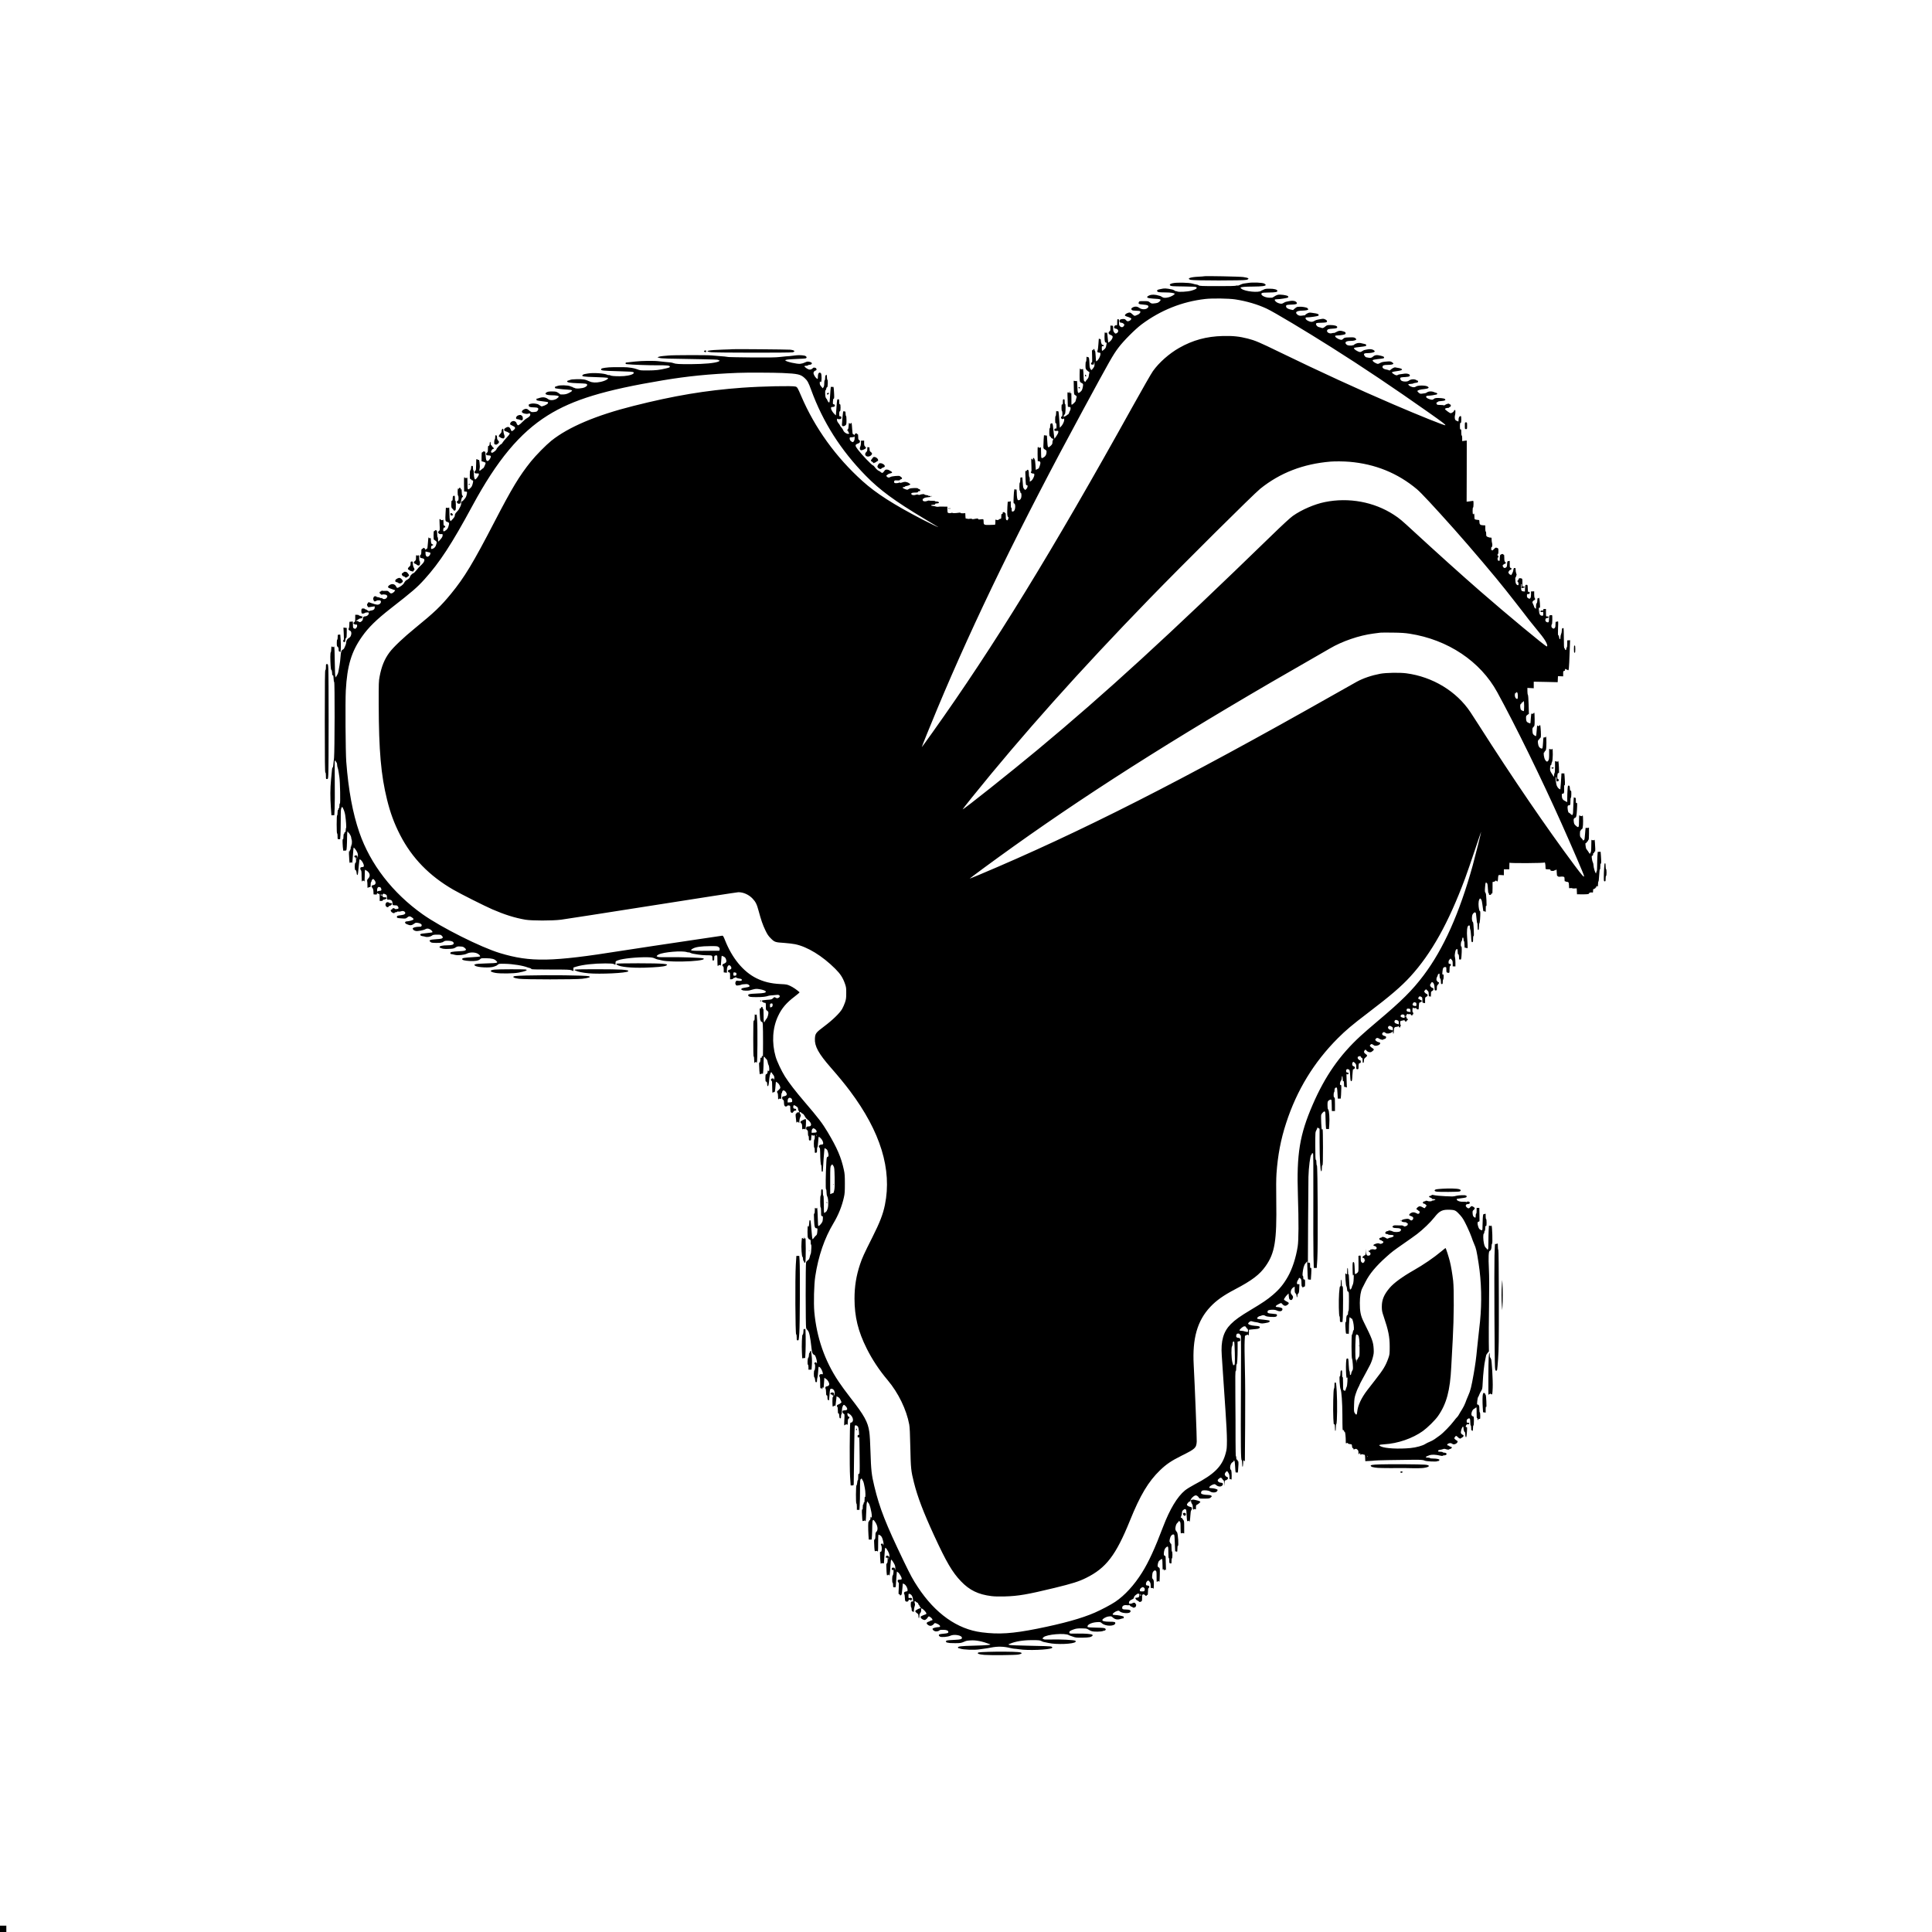 <?xml version="1.0" standalone="no"?>
<!DOCTYPE svg PUBLIC "-//W3C//DTD SVG 20010904//EN"
 "http://www.w3.org/TR/2001/REC-SVG-20010904/DTD/svg10.dtd">
<svg version="1.0" xmlns="http://www.w3.org/2000/svg"
 width="4268pt" height="4268pt" viewBox="0 0 4268 4268"
 preserveAspectRatio="xMidYMid meet">
<g transform="translate(0,4268) scale(0.1,-0.1)"
fill="#000000" stroke="none">
<path d="M26600 36577 c-3 -2 -61 -7 -130 -10 -182 -9 -261 -41 -168 -69 62
-18 1174 -19 1236 0 75 23 48 45 -74 62 -78 11 -854 27 -864 17z"/>
<path d="M25912 36425 c-68 -16 -82 -29 -59 -53 16 -15 47 -17 292 -20 230 -3
276 -6 287 -19 19 -23 -17 -47 -114 -74 -90 -25 -292 -35 -316 -16 -7 5 -15 7
-19 4 -3 -4 -18 2 -33 13 -15 10 -38 21 -51 24 -142 29 -177 30 -256 11 -13
-3 -33 -7 -45 -10 -51 -11 -49 -48 2 -59 18 -3 86 -6 151 -6 108 0 199 -14
199 -31 0 -17 -75 -60 -126 -74 -77 -20 -120 -19 -152 4 -15 10 -30 19 -34 20
-4 1 -13 3 -20 6 -95 31 -183 33 -238 5 -72 -36 -42 -59 88 -66 184 -10 197
-16 144 -67 -28 -27 -50 -34 -132 -41 -38 -3 -51 1 -79 24 -32 27 -39 28 -133
28 -96 0 -100 0 -110 -24 -17 -37 -1 -45 102 -53 90 -8 109 -16 110 -48 0 -6
-12 -21 -26 -32 -40 -32 -126 -29 -171 5 -43 33 -89 40 -136 20 -44 -18 -56
-41 -34 -63 12 -12 37 -16 94 -17 43 -1 83 -5 89 -11 19 -16 -10 -60 -48 -75
-18 -6 -43 -17 -55 -23 -19 -9 -29 -4 -68 32 -45 42 -58 45 -110 25 -28 -10
-55 -35 -55 -50 0 -7 15 -17 33 -23 76 -23 112 -41 109 -53 -6 -23 -34 -47
-63 -53 -23 -5 -33 -1 -53 21 -20 24 -31 28 -71 27 -53 -2 -75 -16 -75 -48 0
-23 17 -35 49 -35 10 0 28 -9 41 -20 21 -18 22 -23 10 -45 -20 -37 -56 -43
-86 -14 -21 20 -24 31 -24 91 0 61 -2 68 -20 68 -18 0 -20 -7 -20 -71 0 -64
-2 -70 -19 -64 -24 7 -53 -21 -49 -49 2 -15 12 -22 37 -26 63 -9 73 -76 16
-102 -24 -11 -29 -9 -50 18 -20 23 -24 41 -25 89 0 60 0 60 -30 61 l-30 2 0
-59 c0 -48 -4 -60 -20 -69 -12 -6 -20 -21 -20 -35 0 -19 10 -28 45 -44 35 -15
45 -25 45 -43 0 -31 -32 -81 -68 -107 l-30 -21 -6 57 c-18 179 -16 174 -37
163 -13 -7 -19 -7 -19 0 0 5 -4 10 -10 10 -6 0 -10 -40 -10 -101 0 -100 9
-129 40 -129 8 0 10 -8 6 -22 -3 -13 -9 -40 -12 -61 -5 -27 -17 -46 -43 -67
-19 -17 -39 -30 -43 -30 -5 0 -8 24 -8 54 0 48 2 54 19 49 27 -7 36 14 11 27
-11 6 -20 7 -20 3 0 -4 -7 5 -15 21 -8 15 -15 46 -15 67 0 32 -4 39 -19 39
-11 0 -21 6 -24 13 -2 6 -7 -44 -11 -113 -4 -69 -12 -135 -18 -147 -16 -32 -3
-53 32 -53 26 0 30 -3 30 -29 0 -55 -55 -150 -95 -164 -3 -1 -8 50 -10 113 -3
66 -9 116 -15 118 -5 2 -10 12 -10 23 0 10 -7 19 -15 19 -8 0 -15 -7 -15 -15
0 -18 -16 -20 -24 -2 -3 6 -4 -54 0 -136 4 -117 3 -147 -8 -145 -7 2 -14 -7
-16 -19 -2 -14 2 -23 10 -24 7 0 21 -2 31 -4 11 -2 19 4 22 18 2 12 6 31 8 42
3 11 5 -7 6 -39 1 -50 -3 -65 -26 -95 -15 -20 -31 -39 -37 -43 -16 -11 -46 49
-46 91 0 21 -3 72 -6 114 -6 71 -9 77 -30 77 -12 0 -25 6 -27 13 -3 6 -6 -16
-6 -50 -1 -35 -5 -63 -11 -63 -6 0 -10 -33 -10 -79 0 -75 2 -81 30 -109 16
-16 36 -32 46 -36 10 -4 14 -12 9 -24 -3 -9 -9 -38 -12 -63 -4 -34 -14 -55
-39 -82 -19 -20 -34 -42 -34 -49 0 -9 -3 -9 -10 2 -5 8 -10 11 -10 5 0 -5 -5
-3 -10 5 -5 8 -10 38 -10 66 0 28 -3 85 -6 127 l-7 76 -28 -6 c-18 -3 -29 -1
-29 6 0 6 -4 11 -10 11 -6 0 -10 -54 -10 -143 0 -127 2 -146 18 -160 10 -10
22 -17 26 -17 4 0 14 -7 23 -15 13 -14 13 -24 2 -81 -11 -53 -19 -71 -47 -95
-60 -53 -66 -43 -72 116 -3 77 -7 134 -8 126 -1 -10 -12 -12 -37 -8 l-36 6 3
-151 c3 -138 5 -152 23 -162 44 -25 47 -32 30 -81 -8 -25 -15 -51 -15 -57 0
-13 -69 -77 -82 -78 -10 0 -10 -2 -9 150 0 69 -2 119 -5 113 -10 -22 -24 -14
-25 15 l-1 27 -8 -30 c-4 -16 -8 -25 -9 -19 0 7 -10 14 -21 17 -21 5 -21 3
-15 -147 3 -84 5 -158 5 -164 0 -7 14 -12 30 -12 27 0 30 -3 30 -33 0 -18 -4
-37 -9 -42 -5 -6 -14 -27 -21 -47 -6 -21 -15 -38 -19 -38 -4 0 -21 -11 -36
-24 -16 -14 -32 -23 -36 -20 -4 2 -12 -4 -18 -13 -9 -15 -10 -13 -11 15 0 20
5 32 14 32 17 0 26 52 26 158 0 53 -4 81 -10 77 -6 -4 -10 15 -10 49 0 49 -2
56 -20 56 -18 0 -20 -7 -20 -60 0 -49 -3 -58 -15 -54 -13 5 -15 -6 -15 -70 0
-44 4 -76 10 -76 6 0 10 -27 10 -60 0 -47 -3 -60 -15 -60 -9 0 -15 -9 -15 -24
0 -29 33 -44 55 -26 13 11 15 7 15 -24 0 -40 -37 -116 -75 -152 l-22 -22 -13
185 c-13 183 -14 184 -36 179 -13 -4 -24 -1 -27 7 -3 6 -6 -16 -6 -50 -1 -35
-5 -63 -11 -63 -6 0 -10 -33 -10 -80 0 -64 3 -80 15 -80 12 0 15 -13 15 -61 0
-56 -2 -61 -20 -56 -13 3 -21 -1 -25 -14 -10 -30 4 -41 46 -37 37 3 39 2 39
-25 0 -17 -17 -52 -42 -88 l-43 -61 -8 49 c-4 26 -13 103 -19 171 -11 124 -14
131 -52 116 -12 -4 -16 -20 -16 -55 0 -27 -4 -49 -10 -49 -6 0 -10 -35 -10
-85 0 -74 3 -86 20 -97 11 -7 20 -18 20 -25 0 -7 7 -13 15 -13 8 0 15 -8 16
-17 0 -15 2 -15 9 2 8 19 9 19 9 -2 1 -12 -3 -25 -9 -28 -5 -3 -10 -24 -10
-45 0 -33 -6 -46 -37 -75 -65 -59 -68 -54 -78 112 l-7 111 -33 4 -32 4 -7 -90
c-3 -49 -6 -115 -6 -147 0 -55 1 -58 35 -78 27 -15 35 -27 35 -48 0 -56 -19
-97 -55 -120 -63 -41 -65 -38 -66 105 0 70 -3 121 -6 115 -6 -15 -53 -18 -53
-3 0 6 -5 10 -10 10 -7 0 -10 -55 -8 -157 l3 -158 26 -3 c37 -4 42 -34 19
-100 -11 -30 -21 -56 -22 -57 -2 -1 -17 -10 -34 -18 l-32 -16 -7 114 c-4 63
-11 115 -16 115 -5 0 -9 6 -9 14 0 8 -7 16 -15 20 -11 4 -15 -2 -15 -20 0 -23
-1 -24 -16 -10 -8 9 -18 16 -21 16 -3 0 -2 -64 2 -141 5 -111 4 -143 -6 -150
-20 -12 8 -39 42 -39 25 0 29 -4 29 -27 0 -41 -41 -118 -72 -136 l-28 -16 0
49 c0 27 -4 52 -10 55 -5 3 -10 28 -10 54 0 79 -9 109 -31 104 -10 -3 -19 -12
-19 -19 0 -17 -17 -18 -23 -1 -8 18 -8 -64 0 -202 6 -112 8 -122 25 -118 29 8
24 -53 -7 -83 l-26 -24 -24 25 c-22 22 -24 35 -31 147 -4 68 -10 118 -14 111
-5 -6 -15 -9 -24 -6 -14 5 -16 -3 -16 -53 0 -33 -4 -60 -10 -60 -6 0 -10 -37
-10 -90 0 -53 4 -90 10 -90 6 0 10 -12 10 -26 0 -14 4 -23 9 -20 13 8 21 -43
14 -93 -6 -45 -37 -76 -70 -69 -20 4 -30 62 -32 188 -1 46 -4 61 -11 50 -8
-11 -12 -12 -18 -3 -21 33 -32 -9 -38 -155 -6 -135 -5 -152 9 -152 21 0 31
-50 22 -108 -7 -47 -26 -71 -57 -72 -15 0 -18 9 -18 46 0 27 -4 43 -10 39 -6
-4 -10 21 -10 69 l0 75 -29 -9 c-21 -6 -31 -5 -34 3 -7 20 -20 -241 -14 -291
3 -25 10 -48 16 -50 14 -5 14 -25 0 -56 -10 -21 -15 -23 -30 -15 -16 8 -19 22
-19 85 0 48 -4 73 -10 69 -5 -3 -10 0 -10 8 0 9 -10 15 -25 15 -20 0 -25 -6
-25 -24 0 -17 -4 -22 -15 -18 -12 5 -15 -4 -15 -50 0 -49 -3 -56 -19 -56 -11
0 -27 -7 -35 -16 -11 -11 -25 -14 -46 -9 l-30 7 0 -56 c0 -38 -4 -56 -12 -57
-7 -1 -60 -2 -117 -4 -123 -3 -131 1 -131 74 0 34 -4 51 -12 52 -15 2 -12 2
-66 -4 -32 -4 -42 -2 -42 9 0 15 -11 15 -104 -3 -16 -3 -31 -1 -35 5 -4 6 -25
7 -53 2 -28 -4 -48 -3 -48 2 0 5 -9 7 -20 3 -17 -5 -19 0 -22 57 l-3 63 -52
-3 c-34 -1 -53 2 -53 9 0 7 -14 8 -42 3 -60 -10 -138 -12 -138 -2 0 4 -11 3
-24 -2 -25 -9 -57 -7 -76 5 -6 3 -10 35 -10 70 l0 64 -47 0 c-27 -1 -66 0 -88
1 -22 1 -53 -1 -68 -4 -16 -3 -41 0 -55 6 -15 5 -42 11 -61 12 -55 2 -52 26 3
26 34 0 46 4 46 15 0 10 10 15 33 15 17 0 38 4 45 9 20 12 -14 36 -49 33 -16
-1 -29 2 -29 7 0 6 -29 10 -65 9 -36 0 -68 2 -71 5 -4 3 -23 -1 -42 -9 -40
-16 -87 -11 -96 12 -8 20 3 44 20 44 8 0 14 4 14 9 0 5 26 11 58 15 31 3 63 7
70 8 6 1 12 7 12 14 0 7 -10 11 -25 9 -14 -1 -25 1 -25 5 0 4 -6 7 -12 8 -44
5 -78 15 -78 23 0 10 -75 2 -99 -10 -10 -6 -24 -5 -35 1 -13 7 -30 7 -58 -3
-44 -14 -91 -4 -96 22 -4 20 25 29 96 29 39 0 52 4 52 15 0 9 9 15 25 15 18 0
25 5 25 20 0 13 -9 22 -25 26 -14 3 -25 10 -25 15 0 15 -162 10 -190 -6 -14
-8 -31 -17 -38 -21 -17 -8 -104 26 -110 44 -2 7 6 12 22 12 14 0 26 4 26 9 0
5 16 12 36 16 51 9 84 26 84 42 0 8 -4 11 -10 8 -5 -3 -10 -2 -10 3 0 12 -54
35 -90 38 -14 2 -45 -4 -69 -13 -34 -12 -45 -13 -51 -3 -4 7 -9 8 -11 2 -2 -5
-25 -12 -52 -14 -53 -6 -73 8 -62 42 6 19 13 21 66 18 40 -2 59 1 59 8 0 7 12
15 26 18 30 8 29 33 -1 50 -11 6 -23 15 -26 19 -10 14 -179 -1 -205 -18 -32
-21 -57 -19 -80 6 -18 20 -18 21 1 35 11 7 25 17 30 22 6 5 28 12 48 16 47 9
47 28 0 52 -21 10 -40 21 -43 24 -3 3 -20 6 -38 7 -28 1 -37 -4 -60 -37 -30
-43 -45 -46 -82 -12 -14 12 -29 22 -35 22 -15 0 -68 50 -94 88 -12 17 -28 32
-34 32 -23 0 -248 235 -333 347 -68 89 -68 110 -4 134 35 13 46 22 48 42 2 18
-3 29 -17 37 -18 9 -21 20 -21 70 0 47 -3 60 -15 60 -8 0 -15 5 -15 10 0 6 -7
10 -15 10 -8 0 -15 -5 -15 -11 0 -5 -4 -7 -10 -4 -6 3 -10 -4 -10 -17 -1 -20
-2 -21 -11 -5 -5 9 -16 17 -23 17 -10 0 -15 32 -20 122 -7 117 -13 149 -23
121 -7 -18 -30 -16 -41 3 -6 12 -11 -7 -14 -60 -4 -60 -9 -80 -24 -91 -17 -13
-18 -14 -1 -15 12 0 17 -8 17 -26 0 -14 4 -23 10 -19 6 3 10 -1 10 -9 0 -49
-111 0 -130 58 -5 17 -24 45 -40 63 -17 18 -30 36 -30 41 0 5 -16 29 -35 53
-25 32 -35 53 -34 79 0 19 3 29 6 23 5 -15 61 -17 81 -4 8 4 12 19 10 32 -2
18 -9 24 -25 23 -21 -1 -23 4 -23 53 0 38 4 55 15 59 11 5 15 24 15 80 0 59
-3 74 -15 74 -12 0 -15 13 -15 55 0 51 -2 55 -23 55 -23 0 -24 -2 -37 -178
l-13 -178 -27 25 c-43 40 -80 101 -80 132 0 26 3 29 34 29 18 0 39 6 45 14 15
18 3 46 -21 46 -17 0 -19 6 -16 63 2 43 7 61 16 59 14 -2 15 38 6 176 -7 91
-7 92 -32 85 -14 -3 -27 -1 -32 6 -4 7 -10 -36 -14 -96 -16 -254 -17 -263 -37
-250 -11 7 -24 27 -30 44 -6 18 -14 33 -17 33 -4 0 -13 12 -19 27 -15 31 -18
163 -4 163 5 0 12 16 15 35 4 19 12 34 19 32 8 -1 13 23 15 81 2 52 -1 82 -8
82 -6 0 -10 26 -11 63 0 34 -3 56 -6 50 -2 -7 -11 -13 -19 -13 -10 0 -14 -14
-14 -55 0 -30 -4 -55 -10 -55 -6 0 -10 -29 -10 -66 0 -46 -5 -72 -17 -88 l-17
-23 -33 40 c-26 31 -33 47 -32 80 0 23 3 36 6 30 2 -7 11 -13 19 -13 20 0 20
175 0 196 -35 34 -66 1 -66 -72 0 -30 -3 -54 -7 -54 -19 0 -61 48 -78 88 -15
36 -16 46 -5 66 7 14 23 27 36 30 15 4 24 14 24 25 0 22 -25 45 -39 37 -5 -3
-11 -1 -13 5 -2 6 -17 -2 -34 -17 -40 -38 -81 -37 -135 1 -58 41 -61 55 -10
55 23 0 41 5 41 10 0 6 13 10 28 10 16 0 36 6 46 13 27 20 10 45 -41 55 -38 8
-52 7 -91 -11 -50 -22 -59 -25 -109 -33 -65 -11 -333 50 -333 76 0 15 57 22
245 30 105 4 198 10 208 15 34 14 13 52 -35 60 -57 11 -138 12 -198 4 -81 -12
-177 -21 -210 -21 -14 0 -74 -6 -135 -14 -84 -10 -228 -13 -605 -10 -272 3
-506 7 -520 9 -36 7 -143 18 -230 23 -41 2 -109 8 -150 13 -83 10 -865 8 -947
-2 -28 -4 -83 -9 -121 -11 -38 -3 -82 -11 -98 -17 l-29 -12 44 -13 c46 -14
176 -18 931 -29 223 -3 366 -9 368 -15 2 -6 10 -10 18 -10 23 0 16 -14 -13
-27 -84 -34 -305 -55 -608 -57 -269 -1 -335 3 -390 24 -30 11 -60 16 -180 25
-38 4 -97 10 -130 14 -105 15 -382 12 -530 -5 -77 -9 -151 -17 -165 -18 -14
-2 -31 -4 -37 -4 -7 -1 -13 -9 -13 -17 0 -8 6 -16 13 -17 6 0 23 -3 37 -4 69
-10 478 -24 645 -23 223 2 285 -5 285 -31 0 -14 -18 -22 -87 -38 -146 -35
-224 -44 -400 -45 -158 -1 -172 1 -233 25 -36 14 -95 29 -130 33 -36 5 -76 9
-90 11 -44 5 -353 5 -410 -1 -137 -13 -170 -22 -170 -45 0 -26 32 -30 384 -40
255 -7 319 -11 331 -23 12 -13 12 -17 -3 -30 -37 -34 -169 -59 -304 -58 -127
1 -179 6 -206 20 -12 6 -27 9 -32 6 -5 -3 -18 -1 -29 5 -64 34 -319 51 -436
29 -27 -5 -61 -11 -73 -13 -13 -2 -31 -10 -39 -19 -32 -32 18 -40 282 -47 138
-4 258 -11 268 -15 41 -17 -46 -68 -156 -91 -98 -21 -181 -17 -242 11 -100 45
-131 51 -285 49 -86 -2 -126 -6 -155 -20 -22 -9 -43 -16 -47 -16 -5 1 -8 -4
-8 -12 0 -25 60 -35 248 -42 161 -6 184 -9 192 -25 11 -20 -5 -41 -48 -63 -55
-28 -201 -38 -227 -16 -8 7 -15 9 -15 5 0 -4 -7 -1 -17 6 -9 8 -18 13 -19 12
-2 -1 -21 5 -41 14 -58 26 -237 30 -288 7 -22 -9 -43 -16 -47 -16 -5 1 -8 -6
-8 -16 0 -10 6 -19 13 -20 6 -1 44 -7 82 -12 39 -6 119 -13 178 -16 129 -7
137 -20 42 -71 -45 -24 -77 -33 -128 -36 -37 -2 -70 0 -73 5 -3 5 -24 20 -47
35 -35 22 -52 26 -126 26 -64 1 -94 -3 -118 -16 -67 -36 -22 -66 101 -68 103
-1 161 -11 161 -29 0 -8 -19 -27 -42 -44 -54 -38 -147 -46 -185 -17 -49 39
-98 52 -155 42 -29 -6 -61 -15 -72 -20 -10 -6 -21 -8 -24 -4 -4 3 -9 -2 -13
-11 -4 -10 -2 -22 3 -27 5 -5 62 -16 127 -23 64 -8 120 -16 123 -19 2 -3 2
-14 -1 -25 -9 -26 -132 -80 -150 -66 -48 34 -66 45 -87 50 -61 14 -108 15
-147 4 -39 -10 -43 -14 -40 -38 4 -31 27 -39 125 -41 79 -1 100 -18 78 -61 -9
-17 -25 -32 -38 -34 -41 -9 -107 -12 -109 -5 -2 4 -9 9 -17 11 -7 2 -26 15
-41 31 -34 32 -72 35 -117 7 -34 -20 -43 -50 -20 -67 23 -19 98 -32 124 -22
33 12 40 11 47 -6 10 -28 -15 -62 -67 -90 -29 -15 -73 -51 -99 -79 -25 -28
-60 -59 -76 -68 -29 -18 -30 -17 -46 7 -9 13 -16 28 -16 33 0 16 -36 42 -58
42 -47 0 -81 -30 -82 -72 0 -4 21 -17 48 -29 66 -30 77 -50 44 -85 -9 -10 -27
-24 -39 -31 -19 -11 -22 -9 -34 20 -27 70 -59 82 -116 47 -49 -29 -46 -66 7
-80 21 -6 46 -17 53 -25 8 -8 17 -11 21 -8 3 4 6 -3 6 -15 0 -12 -28 -50 -69
-92 -38 -39 -77 -87 -87 -106 -10 -19 -24 -34 -30 -34 -15 0 -104 -95 -104
-111 0 -20 -73 -79 -97 -79 -18 0 -23 6 -23 25 0 14 5 25 10 25 6 0 10 7 10
15 0 8 9 15 20 15 11 0 20 7 20 15 0 8 -9 20 -20 27 -11 7 -20 18 -20 24 0 7
-7 14 -15 18 -9 3 -15 19 -15 41 0 19 -4 35 -10 35 -5 0 -10 -13 -10 -29 0
-39 -9 -61 -26 -61 -11 0 -14 -16 -14 -68 0 -56 -3 -69 -20 -80 -24 -15 -26
-47 -4 -56 9 -3 31 -6 49 -6 21 0 35 -6 39 -16 8 -22 -31 -90 -60 -103 -34
-15 -48 15 -54 119 -5 84 -5 85 -32 88 -16 2 -28 -1 -28 -7 0 -6 -7 -11 -15
-11 -12 0 -15 -18 -15 -99 l0 -99 45 -13 c25 -7 45 -19 45 -25 0 -18 -42 -114
-50 -114 -4 0 -23 -13 -41 -30 -45 -39 -53 -38 -44 8 9 45 9 69 0 148 -7 53
-10 61 -26 57 -11 -3 -19 0 -19 6 0 6 -7 11 -15 11 -13 0 -15 -21 -15 -125 0
-74 -4 -125 -10 -125 -5 0 -14 -9 -20 -21 -17 -31 5 -52 52 -47 35 3 38 2 38
-22 0 -25 -62 -110 -79 -110 -17 0 -31 55 -31 125 0 43 -4 75 -10 75 -5 0 -10
23 -10 50 0 43 -3 50 -20 50 -17 0 -20 -7 -20 -39 0 -22 -7 -46 -15 -55 -11
-11 -15 -38 -15 -105 0 -81 2 -90 20 -96 11 -3 20 -11 20 -16 0 -5 6 -9 14 -9
24 0 26 -13 9 -78 -12 -47 -24 -69 -50 -92 -60 -53 -63 -47 -64 108 0 75 -3
131 -6 125 -6 -15 -53 -18 -53 -3 0 6 -5 10 -10 10 -7 0 -10 -55 -8 -157 l3
-158 33 -3 c33 -3 34 -5 29 -40 -3 -20 -11 -53 -19 -72 -17 -43 -94 -124 -101
-107 -3 7 -6 -9 -6 -35 -1 -33 -10 -62 -31 -98 -16 -28 -30 -52 -30 -54 0 -1
-18 -22 -40 -45 -29 -31 -40 -50 -40 -74 0 -24 -12 -44 -46 -81 l-47 -49 -13
24 c-9 17 -13 66 -14 159 0 81 -4 129 -9 121 -6 -8 -20 -12 -39 -9 l-30 4 -7
-120 c-9 -163 -7 -178 30 -191 53 -18 56 -26 37 -92 -12 -44 -26 -68 -51 -89
-56 -47 -77 -40 -65 21 4 25 11 35 22 33 25 -4 28 32 3 39 -19 5 -21 13 -22
77 0 39 -3 65 -6 59 -5 -15 -53 -18 -53 -4 0 5 -7 12 -17 15 -15 6 -15 -5 -9
-121 6 -121 5 -129 -14 -141 -46 -28 -2 -81 57 -69 20 4 23 0 23 -28 0 -22
-11 -45 -37 -76 -66 -77 -63 -76 -63 -20 0 27 -5 53 -10 56 -5 3 -10 33 -10
65 0 32 -3 65 -6 74 -7 17 -44 22 -44 6 0 -5 -7 -10 -15 -10 -12 0 -15 -17
-15 -95 0 -52 3 -95 8 -95 4 0 20 -11 36 -25 30 -25 30 -26 16 -77 -13 -53
-35 -81 -79 -99 -32 -13 -43 0 -35 39 5 22 12 32 25 32 11 0 19 7 19 16 0 8
-4 12 -10 9 -5 -3 -10 -1 -10 5 0 6 -4 9 -9 6 -10 -7 -21 41 -21 94 0 33 -3
37 -20 33 -11 -3 -20 0 -20 6 0 6 -4 11 -9 11 -5 0 -12 -56 -16 -125 -6 -94
-11 -125 -21 -125 -7 0 -18 -8 -23 -17 -7 -12 -11 -13 -11 -5 0 26 -50 58 -50
33 0 -5 -9 -11 -20 -14 -17 -4 -20 -14 -20 -65 0 -44 -4 -61 -15 -66 -9 -3
-15 -18 -15 -35 0 -25 5 -32 28 -37 54 -12 61 -15 67 -33 9 -30 -12 -69 -62
-116 -62 -59 -55 -51 -113 -122 -28 -35 -56 -63 -63 -63 -20 -1 -77 -58 -77
-78 0 -22 -32 -53 -76 -75 -17 -9 -38 -31 -47 -49 -18 -38 -46 -65 -102 -99
-53 -32 -64 -32 -78 -1 -28 64 -97 79 -156 34 -39 -29 -34 -54 14 -68 22 -7
54 -18 70 -25 17 -7 33 -12 38 -11 14 4 7 -17 -16 -42 -13 -13 -35 -28 -50
-31 -22 -6 -32 -1 -57 25 -28 30 -33 32 -95 28 -39 -2 -65 1 -65 7 0 6 -5 2
-11 -8 -6 -9 -14 -15 -19 -12 -5 3 -13 -3 -19 -13 -8 -15 -4 -24 20 -44 16
-15 29 -22 29 -17 0 16 87 10 104 -7 21 -21 20 -36 -4 -64 -25 -29 -74 -31
-95 -4 -8 11 -14 14 -15 6 0 -10 -7 -9 -30 3 -16 8 -40 15 -55 15 -14 0 -25 5
-25 10 0 6 -13 10 -28 10 -22 0 -30 -7 -40 -32 -8 -21 -8 -36 -2 -42 6 -6 10
-17 10 -26 0 -13 7 -15 30 -12 17 2 30 8 30 13 0 5 20 9 44 9 36 0 46 -4 51
-20 14 -44 -43 -88 -95 -74 -14 4 -32 8 -40 9 -8 2 -42 12 -75 24 l-60 21 -17
-22 c-10 -13 -18 -28 -18 -34 0 -20 25 -61 35 -57 6 1 38 7 73 11 l62 9 0 -27
c0 -37 -30 -61 -81 -66 -24 -2 -46 -10 -51 -16 -5 -9 -8 -8 -8 5 0 10 -4 16
-9 13 -5 -3 -14 1 -21 9 -7 8 -21 15 -31 15 -11 0 -19 5 -19 10 0 6 -15 10
-34 10 -29 0 -34 -4 -39 -27 -3 -15 -3 -41 0 -58 5 -28 8 -30 39 -27 19 2 34
8 34 12 0 4 20 10 45 12 42 3 45 2 45 -22 -1 -30 -40 -62 -78 -64 -40 -2 -52
-14 -52 -50 0 -21 -8 -40 -23 -53 -32 -30 -49 -32 -76 -11 -19 14 -26 16 -33
6 -5 -9 -8 -6 -8 10 0 13 4 21 10 17 5 -3 18 3 30 15 11 11 33 20 50 20 34 0
47 19 31 47 -7 13 -10 14 -11 4 0 -12 -3 -12 -12 -3 -7 7 -20 12 -30 12 -10 0
-18 5 -18 10 0 6 -18 10 -40 10 l-40 0 0 -75 c0 -64 -3 -76 -20 -85 -11 -6
-20 -17 -20 -26 0 -16 47 -37 67 -30 13 5 18 -11 13 -44 -1 -8 -10 -24 -20
-34 -16 -17 -23 -18 -45 -8 -24 11 -25 16 -25 87 0 58 -3 74 -12 69 -7 -5 -25
-7 -40 -6 -28 2 -28 2 -28 -63 0 -36 -5 -74 -12 -84 -9 -15 -9 -23 1 -35 8 -9
19 -16 26 -16 6 0 17 -11 23 -25 17 -38 -5 -113 -38 -130 -42 -22 -70 -62 -70
-100 0 -31 -9 -59 -44 -134 -6 -13 -20 -27 -32 -31 -30 -12 -42 -51 -49 -160
-3 -53 -13 -134 -21 -180 -8 -47 -19 -108 -24 -137 -4 -29 -17 -65 -28 -80
-11 -15 -22 -37 -25 -48 -4 -16 -5 -17 -6 -2 0 9 -5 17 -10 17 -5 0 -10 146
-13 325 -2 178 -7 328 -12 332 -4 4 -12 1 -17 -7 -8 -11 -12 -12 -16 -2 -2 6
-11 12 -19 12 -10 0 -14 -15 -14 -59 0 -33 -5 -63 -10 -66 -6 -3 -10 -49 -10
-103 0 -133 11 -292 20 -287 9 6 20 -44 21 -99 0 -22 3 -35 6 -28 12 31 22 5
25 -65 2 -45 7 -77 13 -76 15 2 12 -1505 -3 -1677 -16 -177 -23 -221 -32 -215
-9 5 -11 -9 -34 -260 -19 -206 -20 -393 -4 -621 l12 -172 32 1 32 1 7 144 c4
79 6 354 3 610 -2 256 -2 460 0 454 2 -7 8 -10 13 -6 5 3 9 -1 9 -9 0 -8 7
-20 15 -27 9 -7 15 -29 15 -51 0 -21 5 -50 12 -66 6 -15 15 -55 20 -88 4 -33
13 -87 18 -120 16 -97 25 -585 11 -585 -7 0 -11 -19 -11 -50 0 -27 -4 -50 -10
-50 -5 0 -10 -9 -10 -20 0 -11 -4 -20 -10 -20 -6 0 -10 -27 -10 -60 0 -33 -4
-60 -10 -60 -6 0 -10 -73 -10 -200 0 -127 4 -200 10 -200 6 0 10 -28 10 -63 0
-63 0 -64 29 -64 l28 0 7 96 c3 53 6 203 6 334 0 205 2 241 17 263 l16 25 27
-55 c15 -30 33 -90 39 -133 17 -114 28 -274 19 -279 -4 -3 -8 -25 -8 -50 0
-32 -4 -44 -15 -44 -8 0 -15 -9 -15 -20 0 -11 -4 -20 -10 -20 -6 0 -10 -27
-10 -61 0 -37 -4 -58 -10 -54 -12 7 -13 -43 -4 -173 4 -57 11 -89 17 -85 5 3
22 6 37 5 27 -1 27 -1 34 90 3 50 6 144 6 209 0 68 4 120 10 124 6 3 10 -1 10
-9 0 -9 4 -16 8 -16 14 0 62 -81 62 -104 0 -13 5 -37 11 -55 7 -21 8 -55 3
-99 l-8 -67 -7 45 c-5 40 -6 37 -7 -27 -1 -41 -6 -73 -12 -73 -5 0 -10 -10
-10 -22 0 -19 -2 -20 -10 -8 -7 10 -9 -8 -9 -60 1 -74 14 -227 17 -201 1 7 8
11 17 7 8 -3 15 0 15 7 0 8 4 7 10 -3 5 -8 11 -12 13 -10 3 3 10 79 16 169 6
90 13 166 15 168 7 7 46 -40 71 -86 19 -33 25 -57 24 -100 -1 -47 -3 -51 -8
-21 -5 31 -10 35 -36 35 -23 0 -31 -5 -33 -21 -2 -16 2 -22 15 -20 15 1 18 -8
21 -57 2 -44 0 -59 -12 -63 -23 -9 -23 -164 -1 -164 15 0 22 -20 27 -74 5 -52
26 -41 31 16 3 29 11 107 17 173 7 66 13 122 15 124 2 1 14 -4 26 -12 30 -22
69 -93 69 -127 0 -26 -4 -29 -37 -32 -32 -3 -38 -7 -41 -29 -2 -14 4 -31 12
-39 13 -10 16 -36 16 -131 0 -73 4 -119 10 -119 6 0 10 5 10 10 0 17 28 11 39
-7 7 -13 10 21 11 120 0 75 3 137 6 137 3 0 23 -12 45 -27 65 -47 77 -114 28
-165 -24 -26 -29 -38 -25 -62 3 -15 6 -58 6 -93 0 -57 2 -63 15 -49 8 8 24 13
35 11 18 -3 20 2 20 50 0 30 4 57 10 60 6 3 10 14 10 24 0 10 8 26 19 35 18
16 20 15 45 -14 44 -53 30 -105 -30 -112 -36 -4 -43 -32 -15 -61 14 -16 21
-39 23 -82 l3 -60 37 -3 c34 -2 38 0 38 20 1 20 2 21 13 7 7 -9 20 -15 30 -13
15 2 17 -7 17 -77 l0 -79 35 0 c24 0 35 5 35 15 0 9 9 15 24 15 14 0 28 5 31
10 4 6 11 8 16 5 5 -4 9 3 9 14 0 18 -6 21 -40 21 -28 0 -40 4 -40 14 0 8 -5
16 -11 18 -15 5 11 48 29 48 7 0 26 -7 42 -15 27 -14 30 -20 30 -65 0 -52 4
-55 52 -51 9 1 28 -5 42 -14 20 -13 26 -26 28 -63 3 -46 4 -47 38 -48 19 -1
43 -2 52 -3 23 -1 50 -44 42 -65 -7 -18 -84 -24 -84 -6 0 6 -11 10 -25 10 -16
0 -25 -6 -25 -15 0 -8 -7 -15 -15 -15 -28 0 -29 -31 -2 -56 26 -24 67 -33 67
-14 0 6 11 10 24 10 14 0 28 5 32 11 3 6 17 8 32 4 14 -3 38 -1 53 6 36 15 75
5 90 -23 17 -31 -15 -54 -88 -62 -81 -10 -93 -15 -93 -36 0 -26 5 -28 106 -36
87 -6 90 -6 121 20 38 32 60 33 104 3 53 -36 49 -52 -19 -71 -32 -9 -68 -16
-79 -16 -63 0 -72 -39 -15 -63 82 -36 105 -33 183 24 21 16 102 3 130 -20 16
-12 20 -23 15 -39 -6 -18 -15 -22 -51 -22 -74 0 -145 -19 -145 -39 0 -25 29
-47 71 -55 42 -7 173 18 206 39 31 20 72 19 110 -5 33 -20 59 -55 46 -63 -5
-3 -55 -10 -113 -16 -129 -14 -132 -15 -147 -24 -22 -14 6 -43 43 -45 19 -2
46 -7 59 -12 38 -14 112 -3 146 22 26 20 43 23 116 23 81 0 86 -1 109 -29 23
-26 24 -30 9 -46 -13 -14 -40 -19 -135 -25 -73 -4 -126 -12 -137 -21 -17 -12
-17 -14 5 -36 20 -21 32 -23 129 -25 65 -1 112 2 120 9 7 6 13 7 13 4 0 -4 14
3 31 15 26 18 43 21 102 20 78 -2 122 -22 122 -57 0 -30 -43 -44 -138 -44
-109 0 -179 -16 -175 -39 2 -9 8 -16 13 -16 6 0 15 -3 20 -6 23 -14 74 -21
140 -19 127 3 145 6 195 41 14 9 39 16 55 15 17 -2 46 -4 66 -4 26 -2 47 -11
70 -33 30 -28 31 -31 16 -47 -13 -12 -45 -18 -139 -23 -163 -9 -198 -16 -198
-40 0 -11 3 -19 8 -20 18 -2 60 -10 96 -20 63 -17 207 -2 264 28 61 32 165 33
230 2 40 -20 70 -54 58 -66 -3 -3 -77 -10 -163 -15 -187 -11 -227 -18 -231
-40 -5 -23 52 -38 168 -45 114 -7 198 8 229 41 20 21 29 22 129 21 128 -2 185
-16 225 -57 29 -29 30 -31 11 -42 -12 -7 -100 -13 -234 -16 -153 -4 -222 -10
-239 -19 l-25 -14 21 -17 c49 -40 339 -53 418 -20 17 7 36 14 44 16 7 1 24 13
38 25 23 22 31 23 155 21 176 -3 408 -40 510 -82 13 -5 35 -11 51 -14 15 -4
27 -12 27 -19 0 -9 95 -12 422 -12 375 0 428 -2 466 -17 l42 -17 0 39 0 39 67
21 c137 42 389 70 638 70 122 0 167 -4 189 -15 15 -8 30 -15 32 -15 2 0 4 18
4 39 0 39 1 40 57 61 105 39 421 71 653 66 85 -2 114 -7 155 -25 28 -13 61
-25 75 -26 14 -2 54 -10 90 -20 88 -23 390 -31 630 -16 223 13 345 43 268 65
-43 12 -513 28 -751 24 -130 -2 -237 0 -237 5 0 4 -7 7 -15 7 -30 0 -14 29 28
48 114 55 515 87 623 52 20 -7 38 -9 41 -6 3 3 19 -2 36 -11 17 -8 44 -17 61
-19 17 -2 69 -10 116 -19 47 -8 126 -15 175 -15 133 0 135 -1 135 -67 0 -46 3
-54 16 -49 9 3 18 6 20 6 2 0 4 22 4 49 0 42 3 49 23 55 47 12 47 12 47 -114
0 -73 4 -120 10 -120 6 0 10 4 10 9 0 17 34 22 46 7 9 -12 13 9 18 96 4 62 9
114 11 116 1 2 20 -5 41 -15 27 -13 42 -28 52 -55 21 -54 10 -82 -38 -101 -29
-11 -40 -21 -40 -37 0 -11 7 -23 15 -26 11 -5 15 -22 15 -69 l0 -63 35 -4 35
-4 0 61 c1 97 52 139 90 73 19 -35 5 -61 -36 -68 -23 -4 -29 -10 -29 -30 0
-18 6 -26 23 -28 21 -3 22 -8 22 -78 l0 -74 30 0 c18 0 33 6 36 15 4 8 14 15
24 15 11 0 22 5 25 11 5 7 12 5 24 -5 9 -8 35 -17 59 -20 49 -6 62 -12 62 -31
0 -19 -23 -25 -77 -19 -46 6 -49 4 -60 -23 -10 -23 -10 -35 0 -57 11 -26 14
-27 62 -21 27 3 54 10 60 14 9 7 47 12 115 15 33 2 70 -22 70 -44 0 -14 -14
-20 -67 -29 -113 -20 -113 -20 -113 -42 0 -11 4 -18 9 -15 5 4 11 2 13 -4 3
-11 119 -16 153 -7 11 3 49 13 85 23 55 14 76 15 139 5 80 -12 141 -36 141
-55 0 -25 -49 -35 -205 -41 -170 -7 -202 -16 -179 -52 14 -22 49 -28 184 -27
128 0 198 8 263 30 12 4 49 9 82 10 33 2 76 6 95 9 67 12 94 -40 34 -67 -22
-10 -31 -9 -56 5 -30 17 -30 17 -59 -11 -28 -27 -37 -30 -132 -36 -56 -3 -106
-11 -112 -17 -14 -14 29 -49 61 -49 23 0 24 -2 24 -78 0 -73 2 -80 24 -92 13
-7 27 -22 30 -33 9 -34 -13 -120 -38 -147 -13 -14 -29 -39 -37 -57 -22 -52
-29 -19 -29 142 0 101 -3 145 -10 135 -8 -12 -10 -9 -10 13 0 32 -29 38 -37 7
-6 -23 -18 -26 -27 -7 -3 6 -4 -51 0 -128 3 -77 9 -141 15 -143 5 -2 9 -10 9
-18 0 -8 8 -14 19 -14 15 0 19 -11 24 -67 7 -74 7 -742 0 -705 -6 30 -23 28
-23 -3 0 -18 -4 -23 -15 -19 -11 5 -15 -1 -15 -24 0 -51 -12 -95 -21 -80 -11
16 -11 -54 -2 -181 3 -51 9 -87 13 -80 5 6 21 12 38 13 l29 1 7 80 c3 44 7
134 7 200 1 66 4 109 6 96 4 -19 7 -21 14 -10 7 11 9 11 9 -3 0 -9 11 -25 25
-35 18 -13 28 -33 35 -72 5 -30 14 -59 19 -65 15 -19 24 -123 10 -131 -6 -4
-15 -1 -20 6 -6 10 -9 4 -9 -19 0 -33 -18 -62 -39 -62 -7 0 -11 -30 -11 -80 0
-62 3 -80 14 -80 17 0 26 -22 26 -66 0 -22 5 -34 14 -34 14 0 22 40 34 180 7
76 39 153 50 120 3 -8 8 -17 11 -20 4 -3 17 -19 29 -37 17 -24 22 -44 20 -85
-1 -35 -3 -42 -5 -20 -4 28 -8 32 -33 32 -15 0 -30 -7 -34 -15 -7 -19 3 -47
15 -39 5 3 9 -53 9 -130 0 -84 4 -136 10 -136 6 0 10 5 10 11 0 6 9 9 19 6 21
-5 25 13 37 165 l6 66 33 -21 c32 -21 65 -78 65 -113 0 -9 -18 -32 -40 -52
-39 -33 -40 -36 -25 -58 10 -15 15 -47 15 -89 0 -60 1 -65 16 -51 12 12 20 13
35 6 18 -10 19 -7 19 54 0 36 5 68 10 71 6 3 10 14 10 24 0 10 7 24 15 31 20
17 62 -11 80 -53 17 -41 1 -62 -55 -71 -36 -6 -40 -9 -40 -36 0 -19 7 -34 20
-42 16 -10 20 -24 20 -65 0 -64 23 -95 58 -80 12 6 22 13 22 17 0 4 14 5 30 2
30 -4 30 -4 30 -71 0 -39 5 -72 12 -79 18 -18 46 -15 52 6 8 22 53 44 60 28 2
-6 5 1 5 17 1 23 -3 27 -28 27 -31 0 -44 23 -34 60 7 26 15 25 63 -5 31 -20
40 -31 40 -53 0 -16 7 -37 15 -48 8 -10 14 -26 14 -34 0 -10 -2 -11 -6 -3 -3
9 -10 10 -22 3 -10 -5 -21 -6 -25 -3 -3 3 -6 -1 -6 -11 0 -9 -4 -14 -10 -11
-9 6 -16 -30 -11 -65 1 -8 5 -44 9 -79 7 -61 8 -64 24 -48 16 16 18 16 32 -5
16 -22 16 -21 16 24 0 25 8 66 19 90 16 38 17 47 5 63 -28 38 -12 74 17 39 7
-9 23 -20 35 -24 12 -5 32 -30 44 -55 13 -27 39 -59 60 -74 91 -63 107 -151
29 -151 -45 0 -59 -10 -59 -41 0 -18 7 -32 20 -39 17 -9 20 -21 20 -70 0 -33
4 -60 10 -60 6 0 10 -22 10 -50 0 -47 2 -50 25 -50 22 0 25 4 25 34 0 18 3 47
6 64 6 27 8 29 21 17 11 -11 19 -12 34 -5 18 10 19 7 19 -40 0 -27 -4 -50 -10
-50 -6 0 -10 -37 -10 -90 0 -53 4 -90 10 -90 6 0 10 -26 10 -59 0 -57 1 -58
25 -53 23 4 25 8 25 63 0 33 4 59 9 59 5 0 12 52 16 115 4 63 9 115 13 115 20
0 73 -57 87 -94 21 -54 15 -76 -20 -76 -56 0 -85 -41 -50 -70 11 -9 15 -35 15
-104 0 -134 12 -286 21 -280 5 3 9 -29 9 -70 0 -61 3 -76 15 -76 11 0 15 11
15 43 0 46 32 470 36 475 1 2 16 -4 33 -14 24 -14 32 -29 45 -80 17 -68 14
-89 -13 -97 -16 -4 -19 -20 -25 -118 -15 -261 -19 -599 -7 -599 7 0 11 -23 11
-62 0 -38 6 -75 16 -93 26 -50 31 -201 8 -274 -12 -38 -26 -63 -36 -67 -10 -3
-18 -10 -18 -15 0 -5 -7 -9 -15 -9 -13 0 -15 28 -15 190 0 120 -4 190 -10 190
-6 0 -10 30 -10 70 0 63 -2 70 -20 70 -18 0 -20 -7 -20 -70 0 -40 -4 -70 -10
-70 -6 0 -10 -50 -10 -130 0 -80 4 -130 10 -130 6 0 10 -38 10 -95 0 -88 1
-95 20 -95 17 0 20 -7 20 -43 0 -23 -4 -57 -9 -75 -10 -34 -70 -102 -90 -102
-7 0 -11 41 -12 123 -1 109 -14 311 -17 280 -2 -17 -39 -17 -45 0 -3 6 -6 -21
-6 -61 -1 -52 -4 -71 -12 -66 -9 5 -10 -33 -4 -142 7 -157 16 -184 58 -184 19
0 19 -5 14 -71 -5 -57 -10 -74 -27 -86 -12 -8 -34 -33 -50 -55 -35 -48 -33
-54 -50 147 -20 239 -21 245 -36 245 -10 0 -14 -14 -15 -47 -1 -46 -15 -122
-18 -95 0 6 -5 12 -11 12 -6 0 -10 -50 -10 -130 0 -80 4 -130 10 -130 6 0 10
-7 10 -15 0 -8 11 -17 25 -21 24 -6 25 -10 26 -78 2 -64 3 -67 10 -31 5 25 6
-4 4 -79 -3 -65 -9 -123 -14 -130 -5 -6 -14 -36 -21 -67 -10 -43 -19 -60 -42
-75 -16 -10 -34 -29 -39 -42 -13 -32 -12 -1423 1 -1457 5 -14 20 -36 33 -48
35 -33 57 -135 87 -407 9 -73 16 -100 32 -117 12 -13 27 -23 34 -23 17 0 54
-116 53 -164 -1 -23 -4 -31 -6 -19 -3 15 -12 23 -24 23 -23 0 -37 -29 -19 -40
16 -10 9 -132 -8 -138 -16 -5 -16 -149 -1 -154 6 -2 14 -27 17 -56 4 -42 8
-52 23 -52 15 0 19 7 19 37 0 20 4 50 10 67 5 17 12 79 16 137 6 105 6 106 27
96 44 -21 104 -177 62 -161 -30 12 -65 -5 -65 -31 0 -13 5 -27 10 -30 6 -4 10
-59 10 -131 0 -119 1 -125 19 -119 15 4 21 0 24 -17 3 -17 5 -15 6 10 1 34 17
44 23 14 3 -9 8 38 12 104 l8 121 39 -25 c36 -24 69 -80 69 -118 0 -21 -25
-44 -48 -44 -30 0 -48 -27 -34 -51 7 -10 12 -48 12 -84 0 -51 3 -65 15 -65 11
0 15 -12 15 -49 0 -36 4 -51 16 -55 9 -4 18 -5 20 -4 1 2 6 55 10 118 7 120
13 140 42 135 9 -2 20 -4 24 -4 4 -1 16 -11 28 -23 22 -24 28 -92 9 -118 -8
-11 -9 -7 -5 17 4 23 1 35 -10 41 -21 12 -61 3 -68 -14 -6 -14 27 -38 38 -27
3 3 6 -2 6 -13 0 -16 2 -17 10 -4 8 12 10 9 10 -13 0 -16 -4 -26 -10 -22 -6 4
-10 -33 -10 -104 0 -62 4 -111 9 -111 5 0 17 7 25 16 15 14 17 14 24 -3 7 -18
16 31 28 159 l6 57 33 -17 c24 -12 40 -31 55 -66 l22 -49 -24 -22 c-13 -12
-36 -25 -51 -29 -27 -6 -38 -38 -17 -51 6 -3 10 -37 10 -76 0 -54 3 -69 14
-69 11 0 16 -15 18 -52 2 -41 7 -54 21 -56 14 -3 17 4 17 42 0 25 5 48 10 51
6 3 10 37 10 75 0 68 22 130 46 130 13 0 59 -49 67 -72 11 -32 -3 -48 -42 -48
-20 0 -42 -4 -49 -9 -20 -12 -10 -55 15 -66 23 -10 23 -12 16 -140 -6 -123 -5
-129 11 -112 20 20 52 22 59 5 3 -7 6 18 6 55 1 58 4 72 23 86 22 18 18 41 -7
41 -15 0 -32 66 -21 77 3 4 25 -7 48 -23 54 -38 86 -111 67 -156 -7 -16 -19
-28 -30 -28 -10 0 -21 -5 -24 -10 -14 -23 -18 -979 -5 -1180 l13 -200 33 0
c34 0 34 0 35 48 0 26 4 320 8 654 5 420 10 611 18 619 15 15 50 2 68 -24 17
-27 33 -193 18 -184 -20 12 -36 -19 -23 -44 9 -16 14 -18 20 -9 4 7 10 8 13 4
2 -5 6 -189 8 -409 4 -377 3 -400 -13 -397 -16 3 -18 -6 -18 -73 0 -42 -4 -74
-9 -71 -5 3 -11 -20 -13 -51 -3 -31 -10 -59 -16 -61 -15 -5 -17 -402 -2 -402
6 0 10 -30 10 -70 l0 -70 28 0 29 0 6 107 c4 58 7 208 7 332 0 214 1 227 20
244 11 9 20 12 20 6 0 -6 9 -23 20 -39 10 -15 22 -47 26 -71 4 -24 13 -69 20
-99 15 -60 19 -229 4 -195 -6 14 -9 -3 -9 -53 -1 -46 -5 -71 -11 -67 -6 4 -10
-5 -10 -19 0 -14 -4 -26 -10 -26 -6 0 -10 -28 -10 -62 0 -45 -3 -59 -10 -48
-7 10 -9 -8 -9 -60 1 -74 14 -227 17 -201 1 7 8 11 16 8 8 -3 17 -1 20 6 3 9
7 8 15 -3 5 -8 13 -12 16 -8 3 3 9 95 12 204 4 143 10 205 19 219 12 17 14 17
14 2 0 -9 3 -17 8 -17 27 0 82 -202 82 -302 0 -31 -16 -38 -23 -10 -3 9 -5 -2
-6 -26 -1 -28 -6 -45 -16 -48 -8 -4 -15 -12 -15 -20 0 -8 -4 -14 -10 -14 -12
0 -13 -135 -4 -292 l7 -104 32 0 32 1 7 95 c3 52 6 145 6 205 1 72 5 116 13
126 11 15 17 11 50 -36 59 -85 71 -180 26 -221 -14 -13 -19 -30 -19 -73 0 -65
-9 -103 -21 -95 -11 6 -11 -49 -3 -174 7 -89 7 -90 30 -82 17 7 28 5 39 -6 13
-14 15 4 15 174 0 104 3 191 6 194 3 4 20 -4 39 -15 26 -17 38 -36 54 -85 12
-34 21 -81 20 -105 -1 -33 -2 -37 -8 -18 -8 28 -20 35 -41 21 -12 -8 -13 -13
-3 -30 14 -21 17 -89 7 -128 -5 -15 -12 -21 -22 -17 -13 5 -14 -11 -8 -127 7
-123 13 -159 23 -132 2 6 16 9 32 6 l28 -4 7 94 c18 264 17 257 35 246 9 -6
31 -38 49 -72 25 -48 32 -73 31 -111 -1 -29 -4 -39 -6 -23 -7 46 -73 52 -73 6
0 -15 5 -19 20 -15 18 5 20 0 20 -41 0 -57 -9 -94 -21 -86 -11 6 -11 -58 -3
-184 6 -78 9 -89 21 -76 17 16 33 18 33 4 0 -5 4 -10 9 -10 4 0 11 44 15 97
18 272 17 263 36 245 10 -9 32 -42 49 -73 25 -45 31 -66 30 -110 -1 -47 -2
-49 -8 -19 -6 34 -15 39 -63 31 -5 0 -8 -13 -8 -27 0 -22 4 -25 21 -21 20 5
21 3 17 -56 -3 -34 -10 -63 -16 -65 -15 -5 -17 -162 -2 -162 6 0 10 -22 10
-50 0 -49 1 -50 30 -50 27 0 30 3 30 33 0 17 5 96 12 174 l12 141 23 -16 c30
-19 83 -109 83 -139 0 -20 -5 -23 -39 -23 -22 0 -43 -5 -46 -11 -10 -15 4 -61
16 -53 8 4 9 -35 4 -130 -7 -124 -6 -136 9 -130 11 4 16 1 16 -10 0 -18 8 -20
29 -7 10 7 18 46 25 133 l11 123 32 -15 c35 -17 73 -83 73 -130 0 -25 -4 -29
-31 -32 -40 -4 -59 -30 -41 -58 6 -11 12 -47 12 -81 0 -41 5 -65 15 -76 21
-20 65 -9 65 16 0 23 42 24 52 1 5 -12 7 -11 7 3 1 10 6 15 11 12 6 -3 10 3
10 13 0 24 -23 34 -56 26 -23 -6 -24 -4 -24 46 0 49 1 51 23 45 51 -16 74 -62
81 -159 2 -18 -22 -17 -27 1 -4 14 -5 13 -6 -5 0 -13 -5 -20 -11 -17 -6 4 -10
-16 -10 -54 0 -33 5 -63 10 -66 6 -3 10 -23 10 -43 0 -30 5 -39 25 -49 24 -11
25 -10 25 30 0 23 7 61 15 84 11 32 12 49 4 69 -5 15 -7 34 -4 42 5 12 10 11
28 -7 13 -11 29 -21 35 -21 6 0 14 -11 18 -25 3 -14 10 -25 15 -25 5 0 9 -6 9
-14 0 -7 7 -19 15 -26 16 -14 21 -45 5 -35 -13 8 -110 -44 -110 -60 0 -15 15
-31 49 -55 16 -11 21 -25 21 -57 0 -24 5 -43 10 -43 6 0 10 20 10 45 0 32 6
52 20 67 14 15 20 36 20 65 0 39 2 43 18 34 30 -16 89 -78 95 -101 4 -14 0
-23 -11 -26 -33 -11 -97 -38 -106 -45 -20 -17 4 -56 43 -71 36 -14 42 -14 63
0 13 9 26 21 30 26 33 52 33 52 72 26 33 -23 54 -55 43 -66 -3 -3 -14 -6 -26
-7 -11 -1 -21 -5 -21 -9 0 -4 -14 -11 -32 -16 -44 -11 -58 -37 -33 -60 37 -34
69 -42 104 -25 17 9 36 24 42 34 13 25 32 24 85 -3 64 -32 71 -68 13 -68 -39
0 -118 -20 -125 -32 -12 -19 25 -55 61 -61 35 -6 83 8 96 27 4 5 40 8 80 7 77
-2 109 -17 109 -51 0 -20 -20 -27 -105 -35 -92 -9 -105 -14 -105 -34 0 -9 11
-23 24 -30 35 -19 177 -7 230 19 83 40 257 10 256 -44 -1 -34 -19 -39 -162
-47 -156 -8 -173 -10 -189 -26 -7 -7 -5 -14 7 -24 9 -8 19 -13 21 -11 1 1 4 2
6 1 29 -10 82 -14 167 -13 115 0 135 4 195 30 56 24 60 25 147 31 118 8 255
-19 428 -84 40 -15 -70 -25 -350 -32 -301 -8 -367 -16 -357 -44 2 -6 10 -12
18 -13 8 0 21 -4 29 -7 67 -27 320 -36 440 -16 36 6 81 12 100 14 19 1 87 13
150 25 137 27 275 24 410 -9 47 -11 92 -19 100 -18 8 1 56 -5 105 -12 193 -31
659 -12 724 28 18 12 7 27 -26 35 -16 4 -221 11 -458 15 -251 5 -440 12 -455
18 l-25 11 35 15 c117 51 290 80 480 80 160 0 183 -2 220 -22 14 -8 34 -16 45
-18 11 -2 61 -12 110 -23 174 -39 555 -24 594 24 9 10 8 16 -4 26 -21 17 -338
33 -537 27 -92 -3 -158 -1 -158 4 0 5 -7 9 -15 9 -21 0 -19 13 8 37 68 64 478
98 560 46 6 -4 17 -8 22 -10 6 -1 37 -12 70 -24 52 -20 78 -23 195 -22 74 0
154 6 176 12 48 13 73 36 57 52 -19 19 -167 30 -338 27 -145 -3 -166 -1 -170
13 -10 31 7 48 80 74 61 23 91 27 172 28 83 0 129 -4 141 -13 1 -2 5 -3 10 -4
4 -1 19 -9 33 -19 15 -10 42 -22 60 -27 51 -15 204 -12 244 4 18 8 35 12 38
10 2 -3 10 3 17 11 11 13 10 19 -4 33 -14 14 -44 18 -199 21 -108 2 -185 7
-188 13 -28 44 74 99 197 108 81 5 83 5 118 -26 81 -70 284 -68 294 2 4 28
-19 34 -134 34 -100 0 -157 14 -152 37 6 30 81 72 141 79 53 6 60 5 85 -18 55
-51 112 -61 191 -33 22 8 41 11 41 7 0 -4 5 1 11 11 8 13 8 22 1 29 -13 13
-141 37 -199 37 -31 1 -43 5 -43 15 0 20 57 62 101 74 31 8 40 7 56 -10 40
-40 196 -53 227 -19 34 38 -3 61 -99 61 -60 0 -75 8 -75 39 1 42 40 64 101 56
36 -5 49 -4 49 5 0 7 9 1 21 -14 11 -14 29 -26 40 -26 10 0 19 -4 19 -10 0
-17 52 -11 66 8 16 20 18 62 4 62 -5 0 -10 7 -10 15 0 10 -10 15 -30 15 -16 0
-30 -4 -30 -9 0 -5 -18 -11 -40 -13 -37 -3 -40 -2 -40 23 0 30 19 49 73 74 26
12 37 24 37 39 0 23 24 49 73 79 15 10 27 13 27 7 0 -6 4 -8 10 -5 16 10 12
-55 -4 -71 -8 -8 -28 -14 -45 -14 -17 0 -31 -3 -31 -8 0 -14 31 -52 42 -52 7
0 21 -9 33 -20 18 -17 25 -18 48 -7 25 11 27 16 27 83 0 65 2 72 22 77 14 4
27 -1 38 -13 18 -21 40 -26 40 -10 0 6 7 10 15 10 12 0 15 15 15 74 0 56 4 75
15 80 8 3 15 14 15 25 0 20 -18 31 -50 31 -40 0 -30 77 13 104 14 9 22 6 42
-19 19 -24 24 -42 25 -88 0 -56 1 -57 25 -53 14 3 25 0 25 -5 0 -5 5 -9 10 -9
6 0 10 38 10 93 0 81 -3 96 -21 116 -19 20 -21 30 -15 89 5 54 11 71 32 89 21
19 28 21 44 10 18 -11 20 -23 20 -135 0 -112 1 -122 16 -108 19 19 31 20 37 4
11 -31 15 7 18 146 3 139 2 150 -17 160 -10 6 -22 16 -27 21 -9 11 -1 67 14
107 11 27 72 72 83 61 3 -4 6 -61 7 -127 0 -67 3 -115 6 -108 8 20 23 14 24
-10 1 -17 2 -19 6 -5 5 20 29 23 37 5 4 -7 4 43 1 111 -3 68 -5 142 -5 164 0
30 -4 40 -20 44 -15 4 -20 14 -20 42 1 62 18 115 45 138 51 44 55 36 55 -108
0 -84 4 -128 10 -124 6 4 10 -16 10 -53 0 -56 2 -60 25 -64 24 -5 25 -4 25 53
0 33 4 59 10 59 6 0 10 32 10 75 0 43 -4 75 -10 75 -6 0 -10 35 -10 84 0 65
-3 85 -15 90 -8 3 -15 12 -15 20 0 8 -5 16 -10 18 -7 2 -6 23 2 63 13 64 47
107 83 102 19 -2 20 -12 26 -147 4 -80 7 -167 8 -195 1 -38 4 -46 12 -35 8 11
12 12 16 3 13 -32 23 -7 23 58 0 44 4 68 10 64 22 -14 4 277 -19 302 -38 42
-44 67 -30 126 8 39 21 64 41 82 15 14 28 30 28 37 0 6 9 3 20 -7 18 -16 20
-31 20 -149 0 -80 4 -126 9 -117 6 9 19 12 40 8 l31 -7 0 138 c0 124 -2 140
-20 160 -11 12 -20 25 -20 30 0 6 -9 12 -20 15 -19 5 -19 7 -5 41 8 19 15 52
16 73 0 30 7 43 31 62 23 19 34 22 47 14 19 -12 18 -7 26 -155 7 -114 7 -117
27 -105 16 9 22 9 25 0 13 -35 21 -2 28 107 5 82 11 123 21 131 8 6 14 24 14
39 0 24 -5 29 -32 35 -42 9 -78 32 -78 49 0 23 51 78 66 72 10 -4 14 3 14 23
0 36 77 111 115 111 25 0 54 -22 72 -54 10 -18 20 -19 150 -17 72 1 85 4 110
26 27 24 28 25 9 40 -12 9 -42 15 -75 15 -63 1 -128 13 -143 28 -16 16 0 60
24 68 47 14 138 4 170 -19 41 -30 119 -30 150 0 11 12 18 28 15 35 -5 16 -90
38 -142 38 -19 0 -37 5 -41 12 -9 15 41 55 87 69 32 10 39 9 63 -12 49 -43
116 -44 143 -3 19 30 4 54 -36 54 -34 0 -71 26 -71 50 0 21 45 60 69 60 9 0
25 -13 34 -30 10 -16 22 -30 28 -30 5 0 10 -28 11 -62 l1 -63 6 63 c3 34 8 62
11 61 15 -2 58 22 63 35 9 23 -2 46 -22 46 -9 0 -24 11 -33 25 -21 27 -13 58
20 88 20 19 21 18 46 -22 20 -31 26 -54 26 -95 0 -47 3 -54 16 -49 9 3 20 0
25 -8 11 -18 10 166 -1 201 -4 14 -9 21 -10 15 -1 -5 -5 1 -10 15 -14 45 1
109 31 139 15 16 31 26 34 23 3 -3 5 2 5 11 0 22 17 22 24 0 3 -10 8 -71 12
-135 7 -117 7 -118 30 -112 16 4 25 2 26 -7 2 -25 15 124 17 194 1 43 -3 66
-9 62 -5 -3 -10 3 -10 14 0 12 -7 21 -15 21 -11 0 -15 11 -15 43 0 24 -4 37
-8 30 -4 -7 -8 153 -8 355 1 202 -1 628 -4 946 -4 458 -2 580 8 583 8 3 12 29
12 79 0 42 4 73 9 70 11 -7 21 153 21 345 l0 157 31 6 c27 5 30 9 27 38 -3 30
-6 33 -42 38 -27 3 -41 11 -46 25 -7 19 6 63 19 66 35 8 51 4 62 -17 7 -13 16
-24 20 -24 5 0 6 -564 2 -1252 -6 -1197 -2 -1515 18 -1502 5 3 9 -28 9 -70 0
-99 18 -98 22 1 3 73 4 76 21 59 9 -10 17 -16 17 -14 1 2 3 363 6 803 4 514 2
966 -6 1265 -7 255 -9 519 -5 585 l7 120 34 16 c29 14 34 14 34 2 0 -8 5 -11
10 -8 6 3 10 33 10 65 l0 59 43 5 c23 3 70 7 105 10 62 4 92 17 92 41 0 18
-23 25 -109 31 -86 6 -153 30 -149 52 2 8 15 24 30 35 24 18 32 19 65 9 21 -7
56 -14 78 -16 22 -2 58 -10 80 -19 41 -15 78 -12 185 11 38 8 52 35 24 46 -9
3 -62 11 -118 17 -129 13 -146 16 -146 33 0 14 41 46 59 46 5 0 22 5 38 12 34
14 59 11 90 -9 30 -20 201 -30 231 -14 29 16 29 49 0 55 -13 3 -52 7 -88 10
-82 6 -100 13 -100 38 0 34 24 46 96 49 52 1 80 -3 115 -19 63 -29 119 -14
119 32 0 16 -10 24 -40 34 -22 6 -53 12 -69 12 -63 0 -48 31 33 70 49 23 49
23 65 4 32 -39 62 -53 90 -43 33 13 61 38 61 56 0 7 -17 21 -37 31 -21 9 -46
24 -56 34 -18 16 -18 17 0 45 24 38 34 50 63 79 l25 24 5 -57 c6 -65 12 -78
39 -86 24 -6 33 1 49 36 13 30 6 49 -31 91 -31 36 -7 120 42 149 l31 18 0 -66
c0 -53 4 -68 20 -82 11 -10 20 -29 20 -43 0 -14 5 -32 10 -40 7 -11 10 -5 10
24 0 25 6 44 19 55 15 13 19 34 22 111 l4 95 -27 0 c-25 -1 -28 3 -28 31 0 17
9 43 20 57 11 14 20 30 20 35 0 22 20 22 39 0 18 -18 21 -35 21 -100 0 -50 4
-77 10 -73 6 3 10 -1 10 -9 0 -9 5 -16 10 -16 6 0 10 5 10 10 0 6 9 10 20 10
18 0 20 7 20 80 0 73 -2 80 -20 80 -17 0 -20 7 -20 40 0 22 -5 40 -10 40 -14
0 -4 103 17 187 10 38 26 73 43 90 15 15 30 35 33 43 3 8 6 -37 6 -101 1 -64
4 -157 7 -207 l7 -90 31 -5 c17 -2 32 -4 33 -3 1 0 5 61 9 134 6 120 5 132
-10 126 -14 -5 -16 2 -16 55 0 58 -1 61 -24 61 l-24 0 4 858 c2 471 6 938 8
1037 5 206 39 475 62 488 8 4 14 15 14 24 0 9 3 13 7 10 3 -4 11 -3 17 2 8 7
10 -269 8 -992 -2 -551 -1 -1123 3 -1272 l7 -270 33 -1 32 0 13 200 c17 264 9
2058 -9 2064 -6 2 -11 27 -11 62 0 38 -4 60 -12 62 -10 4 -13 74 -13 309 0
297 1 305 23 344 12 22 22 45 22 53 0 9 6 8 25 -4 l25 -16 0 -302 c0 -349 16
-636 37 -636 9 0 13 18 13 64 0 43 4 66 13 69 9 3 12 91 12 395 0 214 -4 394
-8 398 -4 5 -12 3 -16 -4 -10 -17 -24 287 -15 324 4 15 21 39 38 55 46 41 56
25 56 -85 0 -50 3 -134 6 -186 l7 -95 32 -2 32 -1 7 98 c10 138 -2 310 -23
333 -12 14 -16 40 -16 97 0 69 3 82 22 100 12 11 33 21 45 23 23 2 23 1 26
-125 l3 -128 34 0 35 0 0 150 c0 127 -2 150 -15 150 -11 0 -15 13 -15 54 0 30
5 58 10 61 6 3 10 23 10 44 0 40 14 61 41 61 14 0 18 -17 24 -122 l7 -123 33
-1 32 0 7 80 c3 45 6 114 6 155 0 61 -3 72 -15 67 -23 -9 -19 60 5 91 12 16
20 41 20 64 0 22 5 39 10 39 6 0 10 -25 10 -55 0 -42 3 -55 15 -55 12 0 15
-14 15 -67 0 -36 3 -64 6 -60 3 3 18 1 32 -4 l25 -10 -6 158 c-3 87 -4 152 -1
146 9 -21 44 -15 44 7 0 14 -7 20 -24 20 -16 0 -26 7 -29 22 -8 28 9 59 31 54
49 -9 50 -12 57 -142 7 -109 9 -124 25 -124 16 0 19 15 25 135 4 78 11 132 17
129 13 -8 38 15 38 37 0 10 -10 21 -22 25 -13 4 -26 12 -30 18 -13 19 -9 63 7
76 12 10 20 7 45 -18 26 -26 30 -38 30 -84 0 -51 1 -54 25 -54 23 0 25 3 25
52 0 65 7 84 31 84 14 0 19 7 19 30 0 21 -5 30 -16 30 -18 0 -54 36 -54 54 0
13 20 45 20 33 0 -4 9 -3 21 3 17 10 21 8 26 -9 3 -11 14 -23 24 -26 16 -5 19
-16 19 -60 0 -44 3 -53 15 -49 10 4 15 20 15 48 0 35 5 45 35 69 43 34 44 51
5 74 -39 23 -49 57 -24 84 18 20 18 20 34 1 33 -43 95 -56 126 -28 8 6 20 17
29 24 19 16 16 32 -10 46 -30 18 -65 49 -65 59 0 12 26 37 40 37 6 0 24 -10
40 -21 23 -18 36 -20 73 -15 48 7 83 36 74 61 -4 8 -16 15 -28 15 -26 0 -79
36 -79 54 0 7 8 20 19 30 19 17 37 15 81 -13 25 -17 80 -23 80 -9 0 4 8 8 18
8 23 0 42 19 42 42 0 12 -12 21 -39 28 -47 12 -62 42 -36 70 18 20 38 17 67
-8 24 -21 104 -9 135 20 l23 21 0 -26 c0 -15 5 -27 10 -27 6 0 10 27 10 61 0
68 14 88 61 89 14 0 30 5 37 12 9 9 12 8 12 -4 0 -9 7 -18 15 -22 10 -3 15 1
15 13 0 11 6 22 13 25 10 5 10 7 0 12 -8 3 -13 24 -13 49 0 41 2 44 33 50 17
4 40 9 50 11 10 3 17 0 17 -9 0 -8 9 -17 20 -20 12 -3 20 0 20 8 0 7 7 15 15
19 8 3 15 12 15 21 0 8 -7 15 -15 15 -9 0 -15 10 -15 26 0 19 -4 25 -15 20 -8
-3 -15 -1 -15 4 0 6 6 10 14 10 8 0 17 11 20 25 5 21 10 23 29 16 14 -5 30 -5
40 0 13 7 17 6 17 -4 0 -8 7 -18 16 -21 22 -9 24 -8 24 10 0 8 5 12 10 9 6 -4
10 5 10 19 0 14 -4 26 -10 26 -13 0 -13 80 0 100 8 12 10 12 10 1 0 -10 9 -12
35 -8 26 4 35 2 35 -9 0 -8 4 -14 9 -14 5 0 16 -3 25 -6 13 -5 16 7 18 73 2
43 7 78 13 78 18 1 55 25 55 36 0 6 -13 16 -30 22 -16 6 -30 15 -30 20 0 4 -4
5 -10 2 -18 -11 -11 37 7 50 14 11 23 10 45 -1 26 -13 28 -19 28 -73 0 -58 1
-59 30 -63 l30 -5 0 64 c0 58 2 64 24 75 14 6 27 17 31 26 6 16 -11 42 -28 42
-11 0 -47 39 -47 52 0 4 9 17 20 28 l20 20 30 -27 c26 -23 30 -33 30 -81 0
-42 3 -53 14 -49 7 3 19 0 25 -6 8 -8 11 5 11 50 0 58 2 63 28 75 33 16 38 61
7 67 -25 4 -55 38 -55 62 0 10 7 24 15 33 8 8 15 19 15 24 0 6 8 9 17 8 29 -5
51 -56 52 -121 1 -58 2 -61 26 -61 23 0 25 3 25 53 0 44 4 56 26 77 28 25 27
56 -1 56 -8 0 -15 7 -15 15 0 8 -4 15 -10 15 -15 0 -11 62 5 84 8 11 15 28 15
38 0 9 9 22 20 28 19 10 20 8 20 -40 0 -32 6 -57 15 -66 9 -10 15 -35 15 -68
0 -45 3 -52 20 -52 17 0 20 7 20 48 0 26 5 50 10 53 6 3 10 31 10 62 0 47 -2
54 -16 49 -15 -6 -16 1 -10 66 7 78 20 98 63 98 21 0 23 -4 23 -59 0 -52 2
-59 23 -65 45 -12 47 -9 47 68 0 56 4 75 15 80 8 3 15 15 15 26 0 15 -7 20
-25 20 -19 0 -25 5 -26 23 -2 38 2 51 23 74 l20 22 24 -26 c20 -21 24 -36 24
-87 l0 -61 30 0 30 -1 0 86 c0 47 -4 101 -10 120 -7 24 -6 53 2 95 13 65 19
78 43 81 12 2 15 -10 15 -57 0 -33 4 -58 9 -55 11 7 21 -28 21 -79 0 -35 3
-40 24 -40 22 0 24 4 30 80 9 122 8 217 -4 210 -17 -11 -12 101 5 115 8 7 15
28 15 46 0 24 5 34 15 34 11 0 15 -11 15 -40 0 -22 5 -40 10 -40 6 0 10 -32
10 -75 0 -60 3 -73 14 -69 8 3 24 1 35 -6 20 -10 21 -8 21 43 0 30 -5 114 -11
187 -11 136 -1 245 25 262 26 18 36 7 36 -35 0 -24 4 -47 9 -52 5 -6 13 -70
17 -142 6 -120 9 -133 25 -133 17 0 19 8 19 71 0 49 3 68 11 63 8 -5 9 35 4
147 -4 85 -11 156 -16 159 -19 12 -30 67 -23 119 5 44 13 62 35 83 16 15 29
23 29 17 0 -5 6 -8 13 -6 9 1 15 -33 22 -123 6 -69 13 -118 17 -110 4 8 7 -22
7 -67 1 -67 4 -83 16 -83 12 0 15 15 15 76 0 41 4 73 9 70 4 -3 11 36 15 86 9
127 8 190 -3 184 -13 -8 -31 83 -31 158 0 38 6 76 16 95 16 33 17 33 36 13 19
-18 23 -37 47 -217 5 -33 9 -57 10 -53 0 4 12 3 26 -2 l25 -10 0 73 c0 53 3
68 11 57 7 -11 9 27 4 130 -5 111 -10 149 -22 162 -13 15 -15 34 -9 115 4 54
10 101 14 105 5 5 16 2 25 -4 14 -10 19 -36 24 -126 3 -66 10 -108 14 -100 6
9 9 4 9 -13 0 -22 4 -27 25 -25 16 1 25 7 25 18 0 11 5 15 15 12 13 -5 15 12
15 124 l0 130 30 7 c17 4 30 11 30 16 0 13 28 11 32 -3 8 -24 28 5 28 41 0 21
3 51 6 67 5 29 6 29 65 26 l59 -4 0 66 0 66 60 0 60 0 1 78 c0 42 2 73 5 67 6
-15 764 -11 774 5 8 14 20 -46 20 -107 0 -41 0 -42 38 -43 65 -1 72 -3 72 -20
0 -12 10 -16 40 -17 22 -1 40 3 40 8 0 6 5 7 10 4 6 -3 18 2 28 11 16 17 17
14 20 -59 2 -59 6 -77 17 -77 8 0 15 -4 15 -10 0 -6 18 -7 44 -4 25 4 56 4 70
0 24 -6 26 -11 26 -57 0 -41 3 -50 15 -45 8 3 15 0 15 -5 0 -6 9 -9 20 -6 11
3 20 1 20 -4 0 -5 6 -8 13 -6 8 1 13 -18 15 -65 l3 -66 34 2 c19 2 35 0 35 -4
0 -3 22 -5 50 -4 l49 3 3 -65 3 -66 65 -1 c153 -2 200 2 200 18 0 17 41 30 70
22 18 -5 20 0 20 39 0 34 3 42 15 38 8 -4 15 -1 15 6 0 6 5 8 10 5 6 -3 10 1
10 10 0 9 5 13 10 10 6 -3 10 3 10 14 0 23 25 29 33 9 3 -7 6 15 6 50 1 34 5
62 10 62 5 0 12 63 16 141 5 84 11 135 16 127 5 -8 9 16 9 60 0 46 4 71 10 67
12 -7 13 43 4 172 l-7 89 -32 0 -32 -1 -7 -95 c-3 -52 -6 -148 -6 -212 0 -67
-4 -119 -10 -123 -5 -3 -10 -15 -10 -26 0 -39 -17 -17 -38 49 -12 38 -22 86
-22 108 0 21 -7 52 -15 68 -9 16 -18 56 -22 88 -5 50 -3 58 11 58 11 0 16 9
16 30 0 20 5 30 15 30 9 0 15 9 15 23 0 18 2 19 10 7 7 -10 9 8 9 60 -1 74
-14 227 -17 203 -1 -7 -15 -13 -31 -13 -16 0 -32 6 -34 13 -3 6 -6 -50 -6
-126 -1 -110 -4 -143 -18 -163 l-16 -25 -31 48 c-17 26 -36 53 -42 58 -7 6
-15 38 -19 73 -6 53 -5 62 9 62 9 0 16 6 16 14 0 8 7 16 15 20 8 3 15 12 15
21 0 8 5 15 10 15 6 0 10 52 10 135 l0 135 -31 -7 c-20 -4 -34 -1 -39 7 -4 7
-12 -51 -16 -129 -5 -78 -13 -141 -18 -140 -5 0 -13 -5 -17 -13 -6 -9 -9 -10
-9 -1 0 7 -16 29 -35 49 -33 33 -35 40 -35 100 0 36 4 64 10 64 6 0 10 7 10
15 0 8 6 15 13 15 26 0 37 54 37 182 0 79 -4 128 -10 128 -5 0 -10 -5 -10 -11
0 -14 -52 -2 -62 14 -4 7 -8 -43 -8 -110 0 -169 -6 -178 -72 -119 -32 28 -38
40 -44 89 -5 44 -3 59 9 71 9 9 19 16 24 16 21 0 31 48 38 183 7 134 6 147 -9
141 -14 -5 -16 3 -16 55 0 54 -2 61 -20 61 -11 0 -21 6 -22 13 -3 28 -16 -165
-17 -260 -1 -140 -12 -160 -61 -108 -13 14 -29 25 -36 25 -15 0 -34 104 -25
139 4 14 9 24 12 22 2 -2 14 -1 27 3 20 7 22 13 22 87 0 46 4 79 10 79 6 0 10
34 10 81 0 67 -3 80 -15 76 -11 -5 -15 6 -17 51 -3 49 -6 57 -24 60 -20 3 -21
-3 -27 -89 -4 -51 -7 -133 -7 -184 l0 -92 -50 25 c-53 26 -70 57 -70 130 0 25
4 32 19 32 30 0 35 18 32 108 -2 59 1 82 8 78 8 -5 11 15 10 66 -1 73 -14 224
-17 201 -1 -8 -12 -10 -32 -6 -30 5 -30 5 -30 -38 0 -24 -5 -104 -11 -180
l-12 -136 -28 16 c-17 9 -36 35 -48 61 -21 50 -37 200 -21 200 6 0 10 -22 10
-50 0 -41 3 -50 18 -50 28 0 43 20 31 42 -5 10 -14 16 -20 13 -10 -7 -12 56
-3 104 5 23 11 30 22 26 13 -5 14 11 8 127 -7 125 -13 159 -23 131 -3 -8 -13
-9 -34 -3 l-29 9 0 -129 c0 -75 -4 -131 -10 -135 -5 -3 -10 -25 -11 -48 0 -37
-2 -40 -12 -23 -7 10 -27 41 -44 68 -23 34 -33 62 -33 88 0 53 11 101 21 94 5
-3 9 5 9 18 0 13 7 36 15 52 18 33 22 286 5 286 -5 0 -10 -4 -10 -9 0 -6 -12
-6 -30 -1 l-30 9 0 -114 c0 -92 -3 -120 -17 -143 -22 -35 -42 -31 -71 14 -26
40 -44 164 -23 164 6 0 11 7 11 15 0 8 4 15 8 15 5 0 14 11 20 25 15 33 16
295 2 295 -5 0 -10 -5 -10 -11 0 -7 -10 -9 -24 -7 -23 5 -24 4 -30 -106 -9
-137 -11 -145 -37 -139 -42 11 -68 50 -75 113 -6 56 -5 62 20 85 14 13 26 29
26 35 0 6 5 8 10 5 11 -7 12 104 1 219 -6 65 -7 69 -23 53 -21 -21 -34 -22
-46 -1 -6 12 -12 -24 -17 -110 -5 -84 -11 -126 -19 -126 -6 0 -24 11 -40 24
-26 20 -30 31 -34 88 -4 59 -2 67 22 91 26 26 26 28 26 172 0 90 -4 145 -10
145 -5 0 -10 -4 -10 -9 0 -15 -42 -25 -50 -11 -4 6 -10 -39 -14 -102 -4 -62
-9 -114 -11 -116 -2 -2 -22 4 -43 13 -43 19 -52 40 -52 116 0 31 6 42 31 60
l32 22 -6 205 c-3 124 -10 209 -16 215 -6 6 -11 43 -11 82 l0 71 70 -4 70 -4
0 72 0 73 265 -5 264 -6 3 67 3 66 58 -2 57 -2 0 60 c0 52 2 59 20 59 15 0 20
7 20 28 0 15 4 23 8 17 4 -5 16 -12 27 -13 11 -2 22 -8 25 -12 3 -5 10 -6 16
-2 7 4 14 71 18 172 3 91 9 238 13 327 l6 162 -32 -2 -31 -2 0 -77 c0 -45 -4
-78 -10 -78 -5 0 -10 -13 -10 -28 0 -19 -5 -29 -15 -29 -8 0 -15 8 -15 18 0 9
-6 19 -12 22 -10 3 -13 56 -13 220 -1 119 -3 219 -6 222 -4 3 -14 3 -23 -1
-12 -4 -16 -19 -16 -53 0 -25 -7 -59 -15 -75 -8 -15 -15 -48 -15 -73 0 -59
-23 -53 -31 8 -3 24 -7 40 -8 34 -1 -5 -6 -3 -11 5 -6 9 -7 72 -3 164 6 144 6
148 -13 139 -10 -6 -25 -8 -31 -6 -10 3 -13 -12 -13 -59 0 -51 -4 -67 -20 -81
-19 -16 -22 -16 -45 -1 -19 12 -25 25 -25 50 0 19 5 34 10 34 10 0 15 192 5
202 -3 2 -18 3 -35 0 -29 -4 -29 -4 -32 -80 -3 -66 -5 -75 -23 -78 -22 -3 -48
13 -57 36 -8 23 10 63 26 57 8 -3 22 1 33 8 16 13 16 16 3 25 -8 6 -23 8 -32
6 -16 -4 -18 5 -18 80 l0 84 -30 0 c-24 0 -30 -4 -30 -21 0 -15 -5 -19 -15
-15 -21 8 -45 -3 -45 -21 0 -12 7 -14 30 -9 30 5 30 5 30 -39 0 -40 -2 -45
-22 -45 -46 1 -65 29 -73 109 -6 67 -5 73 11 67 15 -6 16 2 10 101 -4 60 -12
112 -17 118 -6 5 -9 5 -9 -3 0 -6 -7 -9 -15 -6 -12 5 -15 -4 -15 -44 0 -32 -6
-56 -15 -66 -10 -9 -15 -34 -15 -72 0 -56 0 -57 -20 -39 -11 10 -20 23 -20 30
0 6 -9 30 -20 53 -11 22 -20 46 -20 53 0 13 38 49 52 49 11 0 10 37 -2 45 -5
3 -10 37 -10 75 l0 69 -35 -1 -35 -1 0 -65 c0 -47 -5 -71 -16 -83 -16 -18 -18
-18 -45 -2 -24 14 -29 24 -29 55 0 36 2 38 30 38 26 0 30 4 30 26 0 21 -4 25
-20 21 -18 -5 -19 1 -22 77 -3 84 -2 83 -48 77 -5 0 -10 -34 -12 -73 l-3 -73
-28 2 c-49 3 -57 18 -57 100 0 49 4 72 10 68 7 -4 8 -24 4 -51 l-6 -44 33 6
c41 8 43 10 34 24 -4 6 -15 8 -26 5 -18 -6 -19 0 -19 83 0 85 -1 90 -22 96
-42 11 -57 7 -64 -19 -3 -14 -10 -25 -15 -25 -11 0 -12 -27 -1 -32 14 -5 22
-52 13 -67 -7 -11 -13 -10 -34 5 -21 16 -26 30 -32 89 -5 48 -4 70 4 73 6 2
11 12 11 22 0 10 4 21 9 25 6 3 4 19 -5 40 -8 19 -14 54 -14 78 0 39 -2 43
-22 42 -19 -1 -24 -9 -28 -46 -5 -45 -51 -132 -58 -111 -2 7 -8 12 -14 12 -15
0 -37 31 -38 53 0 9 5 17 10 17 6 0 10 6 10 14 0 8 11 17 25 20 30 8 33 36 5
43 -18 5 -20 14 -20 80 l0 74 -27 -4 c-27 -3 -28 -6 -31 -65 -2 -52 -7 -65
-26 -77 -28 -19 -49 -12 -66 20 -14 27 -6 39 43 64 l27 14 -20 22 c-16 17 -20
35 -20 93 0 57 -3 72 -15 72 -8 0 -15 4 -15 9 0 12 -41 1 -57 -15 -8 -7 -13
-38 -13 -73 0 -57 -1 -61 -22 -57 -19 2 -24 10 -26 40 -2 25 0 36 7 31 7 -4
11 6 10 27 0 27 -2 30 -9 13 -7 -17 -9 -14 -9 13 -1 20 3 31 9 27 6 -4 10 18
10 58 0 64 -1 65 -31 76 -29 10 -33 8 -70 -30 -30 -31 -39 -36 -39 -22 0 15
-2 16 -10 3 -7 -11 -10 -3 -10 28 0 24 4 41 9 38 14 -9 23 59 11 88 -5 15 -10
49 -10 76 0 43 -2 48 -20 45 -11 -2 -38 4 -60 13 -39 17 -40 18 -40 70 0 28
-4 52 -10 52 -6 0 -10 29 -10 68 l0 67 -51 3 c-61 2 -78 19 -79 77 0 37 -2 40
-28 41 -16 1 -41 4 -55 8 -25 6 -27 10 -27 66 0 32 -4 62 -10 65 -5 3 -10 1
-10 -4 0 -6 -4 -11 -10 -11 -6 0 -10 32 -10 75 0 43 4 75 10 75 6 0 10 32 10
75 0 73 -1 75 -22 71 -13 -3 -47 -8 -76 -11 l-54 -6 2 608 c1 334 2 639 1 676
l-1 68 -50 -7 -50 -7 0 62 c0 34 -4 61 -10 61 -6 0 -10 30 -10 71 0 59 -3 70
-15 65 -13 -4 -15 7 -15 69 0 60 3 75 15 75 12 0 15 15 15 75 0 58 -3 75 -14
75 -28 0 -46 -30 -46 -76 0 -24 -2 -44 -5 -44 -2 0 -20 7 -39 16 -28 14 -35
23 -39 57 -3 22 -1 51 4 64 5 13 9 46 9 73 0 39 -3 48 -15 44 -8 -3 -17 -15
-20 -25 -4 -11 -22 -27 -40 -36 -33 -16 -33 -15 -94 27 -34 24 -61 48 -61 55
0 13 31 25 68 25 12 0 22 4 22 9 0 5 9 11 20 14 25 6 27 45 3 54 -10 4 -21 10
-24 15 -6 10 -68 -9 -90 -28 -9 -8 -19 -11 -23 -7 -4 4 -39 8 -77 8 -51 0 -72
4 -79 15 -15 24 -12 41 10 47 11 3 20 9 20 13 0 4 32 10 71 12 79 6 102 19 78
44 -10 9 -41 17 -80 20 -108 8 -142 4 -165 -17 -25 -24 -45 -24 -107 -2 -80
29 -88 73 -13 73 39 0 139 15 179 26 9 3 17 12 17 20 0 8 -4 12 -10 9 -5 -3
-10 -1 -10 6 0 7 -3 10 -6 6 -4 -3 -18 0 -33 7 -59 30 -136 27 -179 -7 -8 -6
-21 -11 -30 -12 -10 -1 -38 -5 -63 -9 -41 -6 -50 -4 -78 19 -17 15 -31 31 -31
36 0 18 65 38 142 44 42 4 85 13 95 21 17 13 17 15 -7 34 -40 31 -217 33 -259
3 -30 -23 -68 -22 -123 3 -32 14 -55 40 -45 50 1 1 26 4 55 5 28 2 52 6 52 9
0 4 21 10 46 13 55 6 70 18 55 44 -6 10 -11 14 -11 9 0 -5 -6 -4 -12 2 -44 35
-130 32 -180 -8 -36 -28 -145 -21 -170 10 -25 31 -23 59 5 64 12 3 54 7 93 8
39 2 79 9 87 16 39 33 -25 68 -106 59 -94 -11 -144 -20 -153 -30 -14 -14 -50
-6 -88 21 -63 43 -60 45 112 71 108 16 94 50 -28 67 -19 3 -41 7 -48 9 -17 6
-70 -21 -103 -52 -16 -15 -29 -21 -33 -14 -4 5 -28 13 -54 17 -57 8 -92 30
-92 56 0 37 24 48 109 48 81 0 131 11 131 30 0 6 -15 20 -32 31 -28 17 -44 19
-98 15 -107 -9 -123 -12 -168 -36 -42 -22 -44 -22 -83 -5 -52 24 -83 51 -76
68 3 9 40 17 108 25 141 15 144 16 144 37 0 15 -16 23 -75 38 -88 22 -128 17
-173 -22 -32 -28 -54 -32 -122 -17 -11 3 -23 5 -27 5 -14 2 -48 45 -48 62 0
22 20 29 83 29 67 1 135 14 150 30 9 9 7 16 -11 30 -33 28 -88 35 -152 21 -30
-7 -60 -13 -66 -14 -6 -2 -24 -11 -40 -22 -42 -28 -57 -28 -115 3 -52 27 -79
55 -66 68 3 4 59 13 124 20 135 16 143 18 143 38 0 18 -8 23 -43 30 -15 3 -35
7 -45 10 -49 16 -98 14 -137 -3 -23 -10 -46 -24 -49 -30 -4 -6 -12 -9 -17 -6
-5 4 -9 3 -9 -2 0 -4 -25 -7 -57 -6 -42 2 -62 8 -80 24 -48 46 -12 79 88 79
73 0 129 15 129 35 0 7 -12 20 -26 30 -21 14 -45 16 -129 13 -98 -3 -105 -5
-133 -31 -24 -23 -35 -27 -58 -21 -69 16 -137 68 -117 88 3 3 29 6 57 7 28 0
78 6 111 13 53 11 60 15 60 36 0 21 -9 27 -55 42 -63 20 -98 16 -156 -18 -23
-13 -44 -21 -47 -18 -3 3 -21 1 -40 -5 -68 -23 -143 34 -101 76 12 13 40 19
103 23 91 5 111 12 111 36 0 25 -64 44 -147 44 -74 0 -81 -2 -117 -32 -44 -36
-58 -41 -90 -28 -11 5 -33 11 -48 14 -52 11 -89 76 -52 90 9 3 52 6 97 7 45 1
93 4 107 8 39 11 32 43 -14 65 -35 17 -47 18 -100 8 -97 -17 -106 -20 -143
-42 -41 -24 -71 -25 -120 -5 -48 20 -73 43 -73 67 0 15 8 18 43 18 55 1 219
24 235 34 30 18 7 44 -48 53 -14 2 -52 8 -85 13 -52 8 -65 7 -103 -11 -24 -12
-46 -28 -49 -35 -3 -8 -8 -12 -12 -10 -3 2 -28 0 -54 -5 -53 -9 -85 -1 -117
31 -47 47 -2 76 123 79 79 2 127 13 127 29 0 5 -9 17 -20 27 -19 17 -128 35
-180 29 -14 -1 -33 -3 -42 -3 -10 -1 -35 -17 -56 -36 l-38 -34 -58 13 c-65 15
-96 39 -96 72 0 29 14 32 132 36 94 3 121 15 102 46 -21 33 -80 47 -148 34
-94 -17 -100 -19 -137 -41 -39 -24 -57 -26 -111 -9 -44 13 -88 49 -88 73 0 11
11 15 48 15 65 0 233 27 245 39 18 18 -1 38 -45 46 -23 4 -50 9 -58 11 -8 2
-40 5 -70 6 -44 1 -65 -4 -105 -26 -27 -16 -55 -32 -60 -36 -6 -5 -40 -8 -75
-6 -109 4 -205 62 -167 100 10 10 49 14 154 15 151 1 197 10 191 39 -5 27 -74
45 -173 45 -67 1 -98 -4 -122 -16 -18 -10 -36 -18 -40 -18 -5 0 -14 -6 -22
-12 -56 -47 -358 -16 -435 44 -15 12 -25 23 -22 26 15 15 103 22 277 23 200 2
279 12 279 36 0 7 -14 21 -32 30 -43 23 -256 31 -358 14 -41 -7 -86 -13 -100
-14 -14 -2 -48 -14 -77 -28 -29 -14 -54 -21 -55 -16 -2 5 -16 4 -32 -2 -19 -7
-149 -11 -380 -10 -388 0 -429 2 -450 19 -8 7 -30 14 -48 16 -18 2 -58 12 -88
21 -72 22 -350 28 -428 9z m1376 -359 c246 -37 499 -112 696 -205 162 -76 848
-486 1436 -858 671 -423 1377 -897 2129 -1427 324 -228 390 -279 380 -290 -11
-12 -560 208 -1149 461 -765 328 -1635 728 -2520 1158 -440 214 -531 253 -694
295 -188 48 -331 63 -556 57 -358 -9 -659 -91 -960 -262 -221 -125 -447 -325
-581 -514 -36 -50 -237 -401 -447 -779 -1791 -3226 -3059 -5290 -4431 -7214
-124 -174 -227 -316 -228 -314 -4 4 182 462 342 846 818 1960 1851 4078 3216
6595 612 1130 663 1219 783 1380 112 151 373 413 518 521 418 311 893 501
1403 559 152 18 518 13 663 -9z m-10001 -1626 c336 -15 399 -29 488 -111 62
-57 85 -98 145 -264 260 -712 654 -1331 1205 -1894 312 -318 643 -561 1290
-948 160 -95 297 -177 305 -183 38 -25 -164 71 -340 162 -634 329 -1021 576
-1323 847 -588 527 -1055 1174 -1358 1883 -76 178 -86 195 -122 208 -63 21
-735 7 -1182 -25 -806 -59 -1502 -175 -2400 -402 -827 -208 -1434 -465 -1815
-769 -119 -96 -337 -317 -452 -459 -256 -319 -417 -585 -806 -1335 -473 -913
-663 -1227 -960 -1589 -226 -275 -365 -408 -792 -756 -259 -211 -483 -424
-568 -540 -108 -146 -173 -305 -215 -525 -21 -110 -22 -138 -21 -625 3 -1021
50 -1556 184 -2100 72 -292 159 -528 289 -781 262 -509 645 -903 1176 -1209
166 -96 690 -359 860 -433 275 -119 495 -188 730 -229 142 -24 593 -25 790 0
77 10 980 150 2007 312 1026 162 1886 295 1910 295 111 0 229 -53 312 -140 69
-72 96 -127 135 -274 54 -200 90 -306 148 -426 45 -94 67 -126 122 -181 81
-81 97 -87 296 -99 83 -6 191 -19 241 -29 271 -56 599 -257 884 -541 116 -116
169 -197 217 -335 25 -72 28 -93 27 -205 0 -108 -4 -136 -27 -205 -15 -44 -43
-109 -64 -145 -55 -94 -212 -246 -398 -385 -183 -138 -197 -156 -203 -271 -9
-166 81 -330 348 -635 182 -208 313 -368 427 -520 676 -903 930 -1733 772
-2514 -43 -211 -112 -388 -276 -715 -189 -376 -225 -454 -274 -601 -84 -251
-122 -488 -122 -759 1 -399 78 -718 269 -1100 124 -247 276 -477 464 -700 236
-280 415 -650 476 -980 11 -62 18 -201 24 -510 10 -462 15 -511 80 -772 81
-321 207 -651 447 -1173 270 -585 399 -806 591 -1007 188 -197 382 -292 675
-328 65 -8 166 -11 295 -7 298 8 498 43 1097 188 397 97 534 140 696 220 443
218 660 501 969 1264 226 562 409 867 666 1115 140 135 250 209 476 322 304
151 325 170 335 312 4 63 -42 1232 -67 1696 -32 585 81 977 368 1281 133 141
286 250 545 386 374 196 544 325 676 513 204 289 248 559 235 1435 -4 302 -3
493 5 610 28 402 95 754 213 1115 235 725 613 1344 1143 1875 182 181 309 288
659 555 497 378 741 587 943 808 465 509 844 1189 1208 2167 37 99 132 374
211 610 79 237 144 425 144 420 0 -19 -137 -566 -188 -750 -292 -1051 -644
-1838 -1082 -2420 -250 -332 -485 -566 -1020 -1016 -135 -114 -304 -260 -375
-326 -462 -424 -785 -889 -1057 -1518 -288 -666 -357 -1086 -326 -2005 19
-589 17 -986 -5 -1128 -40 -251 -119 -493 -218 -667 -96 -168 -183 -274 -331
-401 -122 -104 -224 -173 -488 -331 -237 -142 -345 -219 -440 -314 -164 -164
-224 -371 -200 -695 5 -76 19 -278 30 -449 11 -170 35 -517 52 -770 20 -282
32 -534 32 -650 -1 -172 -3 -199 -27 -287 -77 -291 -250 -464 -692 -694 -78
-41 -170 -98 -208 -129 -171 -141 -334 -413 -482 -800 -182 -481 -322 -785
-465 -1013 -176 -281 -383 -507 -595 -649 -94 -63 -308 -176 -450 -238 -288
-126 -699 -240 -1272 -355 -548 -109 -846 -129 -1226 -80 -539 68 -1026 414
-1412 1000 -109 165 -157 254 -310 570 -399 829 -532 1166 -650 1655 -61 249
-73 362 -85 756 -6 204 -16 383 -26 446 -32 222 -111 364 -419 758 -86 110
-205 272 -263 360 -303 454 -481 966 -533 1534 -17 196 -7 606 21 786 68 447
203 842 402 1172 108 180 187 376 230 570 19 83 22 129 22 303 0 176 -3 220
-23 310 -59 274 -149 482 -358 832 -119 198 -200 305 -511 668 -200 233 -348
426 -432 560 -77 123 -175 331 -205 435 -90 311 -70 640 55 902 81 172 182
290 368 431 62 47 109 88 105 92 -63 56 -142 110 -202 138 -71 34 -81 36 -220
43 -211 10 -376 51 -536 131 -289 146 -532 441 -690 841 -28 72 -43 97 -56 97
-10 0 -271 -39 -581 -86 -310 -47 -729 -109 -933 -139 -203 -30 -525 -79 -715
-109 -1544 -246 -2009 -255 -2685 -51 -424 128 -1297 566 -1707 856 -665 471
-1157 1108 -1399 1807 -148 429 -242 937 -290 1567 -16 215 -23 1322 -10 1570
30 550 123 859 359 1193 141 201 318 374 626 615 497 388 586 465 753 649 334
369 605 784 1058 1623 545 1008 1047 1611 1663 1997 557 349 1252 561 2549
777 546 91 1015 138 1653 164 181 8 786 6 987 -3z m1593 -1442 c0 -26 -8 -52
-19 -67 -16 -21 -20 -22 -42 -11 -33 18 -48 40 -49 73 0 25 3 27 44 27 25 0
48 5 51 10 11 18 15 10 15 -32z m10927 -519 c571 -48 1070 -250 1495 -607 91
-76 374 -380 822 -882 354 -397 942 -1092 1133 -1337 59 -77 151 -193 204
-259 52 -65 140 -177 194 -249 99 -131 156 -204 240 -305 150 -181 208 -257
244 -319 40 -67 53 -121 30 -121 -29 0 -889 713 -1469 1219 -411 358 -986 876
-1470 1322 -273 252 -315 287 -441 369 -438 284 -994 386 -1521 279 -230 -46
-517 -171 -708 -306 -63 -46 -218 -188 -475 -438 -2272 -2207 -3656 -3474
-5160 -4725 -594 -494 -1632 -1320 -1660 -1320 -3 0 87 116 201 258 1123 1394
2379 2800 3924 4392 729 751 2306 2318 2450 2433 439 353 950 550 1555 600 95
8 293 6 412 -4z m-20308 -2005 c19 -6 6 -54 -21 -76 -42 -37 -77 -11 -78 58
l0 41 43 -10 c23 -5 48 -11 56 -13z m21641 -1793 c845 -131 1563 -610 1936
-1293 408 -746 979 -1913 1419 -2898 247 -554 491 -1120 497 -1157 9 -50 -38
2 -204 224 -625 838 -1371 1931 -2112 3093 -65 102 -151 235 -191 295 -307
463 -836 784 -1418 861 -147 19 -446 14 -576 -10 -188 -35 -374 -98 -516 -175
-38 -21 -272 -153 -520 -293 -3328 -1885 -5598 -3038 -7838 -3979 -104 -43
-191 -79 -194 -79 -13 0 529 399 972 715 1847 1318 3919 2619 6710 4212 116
66 239 137 274 158 272 160 646 288 961 329 69 9 139 18 155 20 17 2 138 3
270 1 181 -2 273 -8 375 -24z m2374 -1297 c21 -8 24 -144 3 -144 -37 0 -61 55
-50 113 4 21 8 25 14 15 7 -10 9 -9 9 5 0 19 2 20 24 11z m156 -304 c0 -70 -4
-110 -10 -110 -6 0 -24 7 -39 15 -23 11 -30 23 -35 60 -8 48 -1 85 15 85 5 0
9 7 9 15 0 8 6 15 14 15 8 0 16 7 20 15 3 8 10 15 16 15 6 0 10 -41 10 -110z
m-25783 -3372 c-3 -7 -5 -2 -5 12 0 14 2 19 5 13 2 -7 2 -19 0 -25z m509 -627
c15 -1 35 -48 28 -66 -4 -9 -19 -15 -38 -15 -18 0 -37 -5 -44 -12 -9 -9 -12
-4 -12 25 0 44 17 76 39 72 9 -2 21 -4 27 -4z m34 -177 c0 -8 -4 -14 -10 -14
-5 0 -10 9 -10 21 0 11 5 17 10 14 6 -3 10 -13 10 -21z m7444 -1145 c21 -16
26 -28 24 -53 -3 -31 -4 -31 -53 -29 -27 1 -68 1 -90 0 -22 -1 -138 -2 -257
-2 -245 0 -268 6 -194 49 62 36 183 54 382 55 150 1 163 0 188 -20z m374 -565
c19 -5 22 -12 20 -37 -3 -27 -7 -30 -36 -31 -31 -1 -32 1 -32 37 0 38 6 42 48
31z m15020 -660 c18 -5 22 -13 22 -43 0 -36 0 -37 -39 -33 -45 4 -58 28 -34
61 15 23 18 24 51 15z m-14208 -89 c-6 -7 -20 -15 -30 -18 -18 -5 -20 0 -20
38 0 40 2 44 28 47 23 3 27 -1 30 -25 2 -16 -2 -34 -8 -42z m14098 -85 l3 -36
-40 4 c-42 4 -56 21 -45 54 4 15 13 18 42 16 34 -3 37 -6 40 -38z m-144 -96
c10 -4 16 -18 16 -40 0 -32 -1 -33 -32 -27 -54 10 -73 34 -46 61 13 13 37 15
62 6z m-139 -126 c20 -9 25 -18 25 -49 l0 -37 -40 10 c-47 12 -66 38 -50 68
12 23 28 25 65 8z m-139 -134 c30 -15 34 -20 34 -57 0 -32 -3 -38 -12 -29 -7
7 -22 12 -35 12 -49 0 -82 58 -45 79 22 13 18 14 58 -5z m-13254 -1591 c10 -9
18 -30 18 -49 0 -31 -1 -32 -50 -36 l-50 -3 0 37 c0 60 43 87 82 51z m536
-686 c12 -11 22 -31 22 -43 0 -20 -6 -23 -55 -26 l-55 -3 0 34 c0 40 24 72 48
64 10 -3 27 -15 40 -26z m19 -144 c-3 -10 -5 -4 -5 12 0 17 2 24 5 18 2 -7 2
-21 0 -30z m374 -660 c21 -36 22 -52 27 -256 3 -154 1 -235 -8 -277 -7 -33
-14 -60 -15 -60 -1 0 -19 -7 -39 -15 l-36 -15 0 304 c0 292 1 304 21 330 11
14 22 26 24 26 2 0 13 -17 26 -37z m9118 -3567 c5 -13 17 -26 25 -29 10 -4 16
-19 16 -40 0 -32 -2 -34 -27 -30 -16 3 -35 7 -43 10 -24 9 -52 14 -87 15 -18
1 -33 6 -33 11 0 6 19 27 42 49 50 46 93 52 107 14z m-251 -554 c5 -224 1
-289 -17 -277 -5 3 -11 0 -13 -7 -2 -6 -13 24 -24 68 -23 95 -28 334 -6 355 6
7 12 32 12 55 0 41 15 61 34 43 5 -4 11 -111 14 -237z m-7651 -4569 c-3 -10
-5 -2 -5 17 0 19 2 27 5 18 2 -10 2 -26 0 -35z m5647 -629 c17 -17 19 -27 10
-60 -5 -17 -13 -20 -55 -20 -46 1 -49 2 -49 28 0 17 10 34 26 47 32 25 47 26
68 5z m-73 -177 c-8 -8 -11 -3 -11 19 1 25 2 27 11 11 8 -14 8 -22 0 -30z"/>
<path d="M18411 16514 c0 -11 3 -14 6 -6 3 7 2 16 -1 19 -3 4 -6 -2 -5 -13z"/>
<path d="M16189 34966 c-2 -2 -101 -6 -219 -9 -323 -9 -437 -35 -258 -58 90
-12 1749 -14 1797 -2 72 18 42 49 -55 58 -65 6 -1259 16 -1265 11z"/>
<path d="M15560 34930 c-13 -9 -13 -11 0 -20 24 -16 40 -12 40 10 0 22 -16 26
-40 10z"/>
<path d="M23970 34386 c0 -18 4 -24 15 -20 8 4 15 8 15 11 0 2 -7 11 -15 19
-13 14 -15 13 -15 -10z"/>
<path d="M23825 34120 c-3 -6 1 -13 10 -16 19 -8 30 0 20 15 -8 14 -22 14 -30
1z"/>
<path d="M18276 33991 c-16 -17 -16 -19 0 -25 24 -9 46 25 25 38 -4 3 -16 -3
-25 -13z"/>
<path d="M18611 33458 c-7 -79 -12 -152 -12 -162 0 -38 42 -42 82 -8 16 14 19
31 19 109 0 55 -4 93 -10 93 -5 0 -10 23 -10 50 0 36 -4 50 -14 50 -8 0 -21 2
-29 5 -11 5 -16 -21 -26 -137z"/>
<path d="M11457 33507 c-58 -14 -80 -87 -27 -87 11 0 36 -7 56 -15 19 -8 41
-12 49 -9 22 9 20 77 -2 96 -28 24 -36 25 -76 15z"/>
<path d="M32360 33275 c0 -73 1 -75 25 -75 24 0 25 2 25 75 0 73 -1 75 -25 75
-24 0 -25 -2 -25 -75z"/>
<path d="M11092 33198 c-7 -7 -12 -26 -12 -43 0 -22 -9 -40 -30 -60 -29 -27
-41 -65 -21 -65 5 0 16 -6 23 -13 7 -8 28 -16 46 -20 28 -6 34 -3 44 18 9 19
7 34 -6 68 -9 23 -16 62 -16 85 0 43 -7 51 -28 30z"/>
<path d="M10940 33026 c0 -23 -4 -46 -9 -51 -10 -11 -15 -44 -13 -89 2 -21 6
-27 17 -22 8 3 15 1 15 -5 0 -11 31 3 60 28 17 15 17 53 -1 53 -5 0 -9 7 -9
15 0 8 -4 15 -10 15 -5 0 -10 20 -10 44 0 35 -4 45 -20 49 -18 5 -20 0 -20
-37z"/>
<path d="M19020 32894 c0 -28 -7 -65 -16 -82 -18 -36 -11 -68 15 -77 25 -8
111 31 111 50 0 8 -9 23 -20 32 -16 14 -20 30 -20 74 l0 56 -35 -1 -35 -1 0
-51z"/>
<path d="M19160 32763 c0 -36 -5 -53 -20 -65 -32 -28 -36 -65 -10 -88 29 -25
79 -20 115 14 29 27 25 48 -14 76 -16 11 -21 26 -22 65 0 27 -3 44 -6 38 -3
-9 -10 -10 -24 -3 -17 10 -19 7 -19 -37z"/>
<path d="M19289 32577 c-40 -49 -49 -62 -49 -74 0 -7 5 -13 10 -13 6 0 22 -12
35 -26 14 -15 25 -22 25 -15 0 6 6 11 14 11 8 0 21 6 28 13 7 7 21 16 31 20
25 9 21 40 -10 67 -30 26 -69 34 -84 17z"/>
<path d="M19423 32443 c-7 -2 -20 -20 -29 -38 -15 -32 -15 -36 3 -59 18 -25
73 -37 73 -17 0 5 16 15 35 21 42 14 49 24 36 49 -19 34 -83 59 -118 44z"/>
<path d="M10350 31980 c0 -5 7 -10 15 -10 8 0 15 5 15 10 0 6 -7 10 -15 10 -8
0 -15 -4 -15 -10z"/>
<path d="M10139 31887 c0 -12 -3 -16 -6 -9 -13 33 -23 4 -23 -68 0 -47 4 -80
10 -80 6 0 10 -25 10 -55 0 -41 -4 -55 -14 -55 -24 0 -31 -41 -10 -57 27 -20
68 -13 72 12 8 59 26 124 35 122 17 -3 19 20 2 36 -10 11 -15 36 -15 84 0 48
-3 63 -10 53 -8 -12 -10 -11 -10 6 0 30 -40 40 -41 11z"/>
<path d="M10013 31723 c-8 -3 -13 -24 -13 -54 0 -37 -4 -49 -15 -49 -12 0 -15
-15 -15 -79 0 -73 2 -81 25 -99 14 -11 25 -25 25 -31 0 -17 37 -13 44 5 11 27
7 221 -4 204 -7 -11 -10 3 -10 48 0 62 -5 69 -37 55z"/>
<path d="M20571 31714 c0 -11 3 -14 6 -6 3 7 2 16 -1 19 -3 4 -6 -2 -5 -13z"/>
<path d="M20955 31451 c-3 -5 -1 -12 5 -16 5 -3 10 1 10 9 0 18 -6 21 -15 7z"/>
<path d="M20981 31444 c0 -11 3 -14 6 -6 3 7 2 16 -1 19 -3 4 -6 -2 -5 -13z"/>
<path d="M9956 31343 c-12 -12 -6 -44 9 -49 27 -11 47 3 36 25 -11 20 -35 33
-45 24z"/>
<path d="M9190 30363 c0 -50 -3 -60 -27 -79 -23 -19 -26 -26 -17 -41 6 -10 21
-19 33 -21 11 -2 21 -7 21 -12 0 -4 12 -12 28 -18 20 -7 31 -6 40 4 14 16 16
80 2 89 -5 3 -10 35 -10 71 0 59 -2 64 -17 55 -11 -6 -24 -6 -35 0 -16 9 -18
4 -18 -48z"/>
<path d="M9070 30230 c0 -38 -5 -49 -30 -70 -34 -28 -39 -59 -10 -67 11 -3 20
-9 20 -13 0 -4 12 -11 28 -15 45 -13 52 -14 52 -5 0 5 7 16 16 25 16 15 15 19
-5 57 -13 25 -21 58 -21 88 0 45 -2 48 -25 46 -23 -1 -25 -5 -25 -46z"/>
<path d="M8920 30041 c0 -5 -9 -12 -19 -16 -44 -14 -27 -68 25 -81 13 -3 24
-10 24 -15 0 -12 28 -11 43 1 7 6 20 17 31 24 18 12 18 13 0 42 -10 16 -26 34
-34 41 -18 15 -70 17 -70 4z"/>
<path d="M8781 29902 c-19 -9 -39 -24 -44 -33 -14 -23 -2 -49 23 -49 12 0 28
-7 36 -15 21 -20 57 -19 82 4 28 23 28 39 -1 72 -30 35 -56 41 -96 21z"/>
<path d="M34012 29180 c0 -14 2 -19 5 -12 2 6 2 18 0 25 -3 6 -5 1 -5 -13z"/>
<path d="M7594 28678 c6 -101 4 -138 -4 -138 -6 0 -10 -10 -8 -22 2 -15 10
-23 23 -23 16 0 21 8 23 43 2 26 9 45 18 49 11 4 14 28 14 113 l0 108 -36 4
-37 4 7 -138z"/>
<path d="M7460 28605 c0 -30 -4 -55 -10 -55 -6 0 -10 -31 -10 -73 0 -61 3 -75
20 -87 15 -11 20 -26 20 -57 0 -32 4 -43 15 -43 8 0 15 -6 15 -12 0 -9 4 -8
10 2 11 17 13 156 4 288 l-7 92 -28 0 c-28 0 -29 -1 -29 -55z"/>
<path d="M34770 28340 c0 -64 3 -80 15 -80 12 0 15 16 15 80 0 64 -3 80 -15
80 -12 0 -15 -16 -15 -80z"/>
<path d="M7200 27946 c0 -43 -4 -66 -12 -68 -10 -4 -13 -239 -13 -1133 0 -894
3 -1129 13 -1132 8 -3 12 -27 12 -74 0 -66 1 -69 23 -69 23 0 24 3 30 107 9
138 9 2208 0 2336 -6 93 -7 97 -30 97 -22 0 -23 -3 -23 -64z"/>
<path d="M34261 25714 c0 -11 3 -14 6 -6 3 7 2 16 -1 19 -3 4 -6 -2 -5 -13z"/>
<path d="M34287 25723 c-13 -12 -7 -23 13 -23 11 0 20 7 20 15 0 15 -21 21
-33 8z"/>
<path d="M35437 23503 c-4 -58 -7 -148 -7 -200 0 -86 1 -93 20 -93 18 0 20 7
20 60 0 33 4 60 10 60 6 0 10 32 10 75 0 43 -4 75 -10 75 -6 0 -10 28 -10 65
0 48 -4 65 -13 65 -11 0 -16 -27 -20 -107z"/>
<path d="M8523 22723 c-10 -21 -10 -33 -1 -55 14 -31 54 -39 64 -13 4 8 14 15
24 15 19 0 50 30 50 48 0 7 -15 12 -35 12 -19 0 -35 5 -35 10 0 6 -12 10 -27
10 -21 0 -31 -7 -40 -27z"/>
<path d="M13615 21390 c-3 -5 6 -17 20 -26 69 -45 312 -69 605 -61 257 8 421
23 467 42 100 42 -38 54 -609 55 -293 0 -479 -4 -483 -10z"/>
<path d="M10922 21260 c-116 -13 -106 -48 21 -72 106 -19 399 -16 512 6 148
28 208 52 168 67 -23 10 -618 9 -701 -1z"/>
<path d="M12710 21261 l-25 -7 30 -16 c50 -25 152 -46 290 -59 248 -23 832 5
870 42 20 20 -16 30 -141 39 -149 11 -987 12 -1024 1z"/>
<path d="M11620 21130 c-234 -7 -280 -12 -280 -31 0 -16 36 -28 126 -41 124
-18 1243 -18 1396 0 148 18 204 39 146 56 -68 20 -893 29 -1388 16z"/>
<path d="M16792 20569 c2 -6 8 -10 13 -10 5 0 11 4 13 10 2 6 -4 11 -13 11 -9
0 -15 -5 -13 -11z"/>
<path d="M16671 20208 c-1 -64 -4 -76 -16 -72 -13 5 -15 -43 -15 -395 0 -261
3 -401 10 -401 6 0 10 -30 10 -70 0 -40 4 -70 10 -70 6 0 10 5 10 10 0 6 7 10
15 10 8 0 15 -5 15 -12 0 -8 3 -9 10 -2 13 13 18 738 6 934 -5 80 -11 139 -13
133 -3 -7 -11 -13 -18 -13 -7 0 -16 6 -18 13 -3 6 -6 -23 -6 -65z"/>
<path d="M17738 17937 c-62 -30 -69 -44 -38 -72 16 -14 20 -31 20 -77 0 -59 4
-65 30 -48 10 6 20 4 31 -6 15 -13 16 -5 22 97 4 61 3 116 -1 123 -5 8 -24 3
-64 -17z"/>
<path d="M31870 16420 c-136 -9 -157 -13 -171 -27 -16 -16 -4 -30 34 -37 56
-10 481 -8 510 3 39 15 34 38 -10 51 -51 15 -222 19 -363 10z"/>
<path d="M31622 16275 c-7 -8 -22 -15 -32 -15 -32 0 -24 -30 10 -36 17 -4 30
-13 30 -20 0 -10 13 -14 40 -14 22 0 40 -4 40 -9 0 -9 -57 -27 -72 -23 -5 1
-8 -3 -8 -8 0 -11 -76 -12 -95 -1 -16 8 -45 8 -45 -1 0 -4 -11 -8 -24 -8 -25
0 -43 -27 -28 -42 5 -5 19 -10 31 -11 11 -1 21 -7 21 -13 0 -7 8 -15 18 -19
15 -6 15 -8 1 -18 -8 -7 -18 -20 -22 -29 -8 -23 -18 -23 -62 3 -46 28 -76 27
-108 -2 -32 -27 -34 -45 -7 -54 11 -3 20 -11 20 -16 0 -5 7 -9 15 -9 10 0 15
-10 15 -31 0 -16 -4 -28 -9 -25 -5 4 -11 0 -14 -6 -3 -10 -15 -7 -45 10 -50
27 -87 28 -129 2 -36 -22 -43 -47 -15 -56 61 -21 72 -30 72 -55 0 -17 -9 -32
-23 -42 -21 -13 -25 -13 -52 9 -24 19 -37 22 -75 18 -71 -8 -110 -23 -110 -44
0 -18 35 -30 86 -30 13 0 24 -4 24 -10 0 -5 7 -10 15 -10 24 0 18 -45 -7 -57
-40 -19 -55 -22 -67 -10 -6 6 -19 12 -28 14 -17 4 -25 4 -55 2 -7 0 -41 1 -76
2 -49 2 -66 -1 -80 -15 -16 -16 -16 -18 2 -32 13 -9 44 -14 84 -14 84 0 115
-28 75 -68 -21 -22 -126 -26 -162 -7 -41 21 -101 30 -101 15 0 -7 -7 -10 -15
-7 -7 3 -24 -2 -36 -12 -28 -22 -19 -51 15 -51 14 0 28 -4 31 -10 3 -5 27 -10
53 -10 58 0 81 -12 64 -33 -7 -8 -27 -18 -45 -22 -17 -4 -37 -9 -44 -10 -6 -2
-19 -8 -29 -13 -14 -8 -25 -6 -45 8 -29 22 -89 35 -89 21 0 -5 -12 -11 -27
-13 -42 -5 -45 -44 -4 -53 17 -4 31 -11 31 -16 0 -5 7 -9 15 -9 8 0 15 -8 15
-19 0 -23 -52 -47 -77 -36 -33 14 -47 14 -95 -2 -55 -17 -63 -41 -18 -49 17
-4 30 -12 30 -19 0 -8 5 -15 12 -17 7 -3 5 -11 -6 -25 -15 -17 -24 -19 -59
-12 -23 4 -47 3 -53 -2 -6 -5 -14 -6 -17 -2 -4 3 -7 -1 -7 -10 0 -10 -7 -16
-17 -14 -26 3 -29 -16 -5 -28 39 -18 37 -71 -3 -81 -46 -12 -64 10 -68 84 l-3
67 -2 -68 c-2 -66 -2 -68 -37 -84 -39 -19 -49 -53 -15 -53 13 0 20 -7 20 -20
0 -11 5 -20 12 -20 9 0 9 -3 0 -12 -7 -7 -12 -20 -12 -30 0 -10 -7 -18 -15
-18 -8 0 -15 -4 -15 -10 0 -5 -11 0 -25 12 -22 19 -25 30 -25 88 0 66 0 67
-25 62 l-25 -4 1 -174 c1 -171 1 -175 -22 -198 -13 -12 -32 -25 -41 -29 -15
-5 -18 0 -18 37 0 24 -3 84 -6 134 -6 81 -9 92 -25 92 -18 0 -19 -11 -19 -144
0 -80 4 -147 9 -151 5 -3 12 5 15 17 3 13 3 -25 1 -85 -4 -81 -10 -117 -25
-147 -11 -21 -20 -49 -20 -60 0 -12 -4 -19 -9 -16 -5 3 -12 -4 -16 -17 -13
-39 -27 54 -32 208 -3 91 -7 134 -13 125 -7 -10 -10 11 -10 63 0 44 -4 77 -10
77 -6 0 -10 -32 -10 -76 0 -69 -1 -74 -16 -60 -8 9 -18 16 -21 16 -11 0 8
-274 19 -281 6 -4 13 -32 16 -62 3 -43 8 -56 23 -60 18 -5 19 -18 19 -216 0
-134 -4 -211 -10 -211 -5 0 -10 -20 -10 -45 0 -32 -4 -45 -14 -45 -16 0 -26
-43 -26 -112 0 -30 -4 -47 -10 -43 -12 7 -13 -43 -4 -172 7 -89 7 -90 31 -85
15 3 29 -1 34 -9 5 -9 9 31 9 101 0 63 3 152 7 198 6 82 6 82 25 62 10 -11 24
-20 31 -20 8 0 20 -30 30 -73 18 -77 23 -192 8 -183 -5 3 -11 -16 -15 -43 -4
-27 -12 -51 -19 -54 -15 -5 -13 -527 2 -536 5 -3 12 -56 16 -118 7 -104 6
-115 -14 -146 -12 -19 -21 -46 -21 -60 0 -13 -7 -27 -15 -31 -12 -4 -15 4 -15
39 0 25 -4 45 -9 45 -5 0 -12 63 -16 140 -7 136 -8 140 -30 140 -21 0 -22 -5
-29 -100 -6 -94 0 -287 10 -320 5 -13 6 -13 15 0 8 11 9 -16 5 -89 -3 -56 -10
-108 -15 -115 -5 -6 -14 -30 -20 -53 -11 -40 -13 -42 -36 -31 -25 11 -25 11
-25 162 0 101 -4 146 -10 136 -7 -10 -10 11 -10 68 0 74 -2 83 -17 80 -15 -3
-19 -16 -21 -71 -2 -46 -6 -65 -14 -61 -16 10 -1 -248 17 -283 21 -42 39 -299
40 -563 2 -337 2 -350 19 -344 9 3 16 -4 20 -21 4 -14 10 -24 15 -21 9 6 21
-112 21 -201 0 -50 1 -53 19 -43 15 8 22 7 28 -5 5 -8 26 -16 48 -17 39 -3 40
-4 43 -46 2 -28 8 -42 18 -42 8 0 14 -7 14 -15 0 -18 1 -18 34 -5 21 8 31 6
51 -12 20 -17 25 -31 25 -67 1 -40 2 -44 14 -28 17 23 26 22 26 -3 0 -18 3
-19 20 -10 11 6 25 8 32 4 6 -4 20 -7 32 -8 19 -1 21 -8 24 -72 l3 -72 87 4
c48 2 101 6 117 9 27 6 476 15 870 18 153 1 212 -4 235 -18 30 -19 267 -30
287 -13 7 6 13 7 13 3 0 -4 7 -2 15 5 8 7 15 16 15 20 0 16 -65 30 -136 30
-43 0 -74 4 -74 10 0 6 -20 10 -45 10 -71 0 -59 21 28 51 62 21 136 18 255 -9
24 -6 42 -6 42 -1 0 5 15 9 34 9 18 0 39 7 46 15 19 22 -5 45 -46 45 -19 0
-34 5 -34 10 0 6 -22 10 -50 10 -37 0 -50 4 -50 14 0 19 7 23 53 30 21 3 46
10 55 14 19 8 39 8 62 -1 27 -10 70 -14 70 -7 0 4 14 10 30 14 35 7 44 46 11
46 -11 0 -26 7 -35 15 -8 8 -22 15 -30 15 -26 0 -18 30 12 42 31 13 61 11 81
-5 23 -19 54 -18 89 3 35 22 43 56 15 67 -29 11 -69 56 -55 61 7 2 12 8 12 14
0 6 7 16 16 22 13 10 22 6 49 -21 35 -35 56 -41 77 -20 7 7 21 16 31 20 17 6
25 47 9 47 -5 0 -19 9 -32 20 -17 15 -21 26 -17 52 15 93 57 152 57 80 0 -39
19 -92 33 -92 4 0 7 -22 7 -49 0 -46 12 -72 23 -53 3 4 9 56 13 115 6 97 5
107 -10 101 -24 -9 -21 31 4 56 11 11 20 16 20 11 0 -16 35 -5 38 12 3 16 -13
22 -45 18 -8 -1 -13 11 -13 33 0 26 6 40 24 51 43 28 56 12 56 -71 0 -43 4
-74 10 -74 6 0 10 -28 10 -62 0 -45 3 -59 10 -48 6 10 10 11 10 3 0 -7 5 -13
10 -13 6 0 10 27 10 60 0 33 4 60 10 60 6 0 10 40 10 100 0 89 -2 100 -18 100
-9 0 -23 9 -30 21 -21 33 9 124 47 144 16 8 36 22 45 30 15 15 16 5 16 -117 0
-89 3 -128 10 -118 8 12 10 9 10 -12 0 -16 5 -28 10 -28 6 0 10 7 10 16 0 11
6 14 20 9 19 -6 20 -2 20 69 0 44 -4 76 -10 76 -6 0 -10 31 -10 73 0 59 -4 77
-18 90 -10 10 -22 14 -27 10 -14 -14 4 150 19 166 7 9 19 32 25 52 7 20 25 56
40 80 27 41 29 53 35 179 9 192 34 422 57 516 10 45 19 87 19 93 0 7 14 30 31
51 l31 38 -3 204 c-2 112 0 471 5 798 6 428 5 658 -3 819 -13 254 -7 391 18
398 24 6 41 50 41 104 0 26 5 51 12 55 14 9 3 383 -12 398 -7 7 -10 6 -10 -2
0 -8 -7 -9 -24 -3 l-23 9 -7 -105 c-3 -59 -6 -181 -6 -272 0 -97 -4 -160 -9
-152 -7 11 -9 11 -14 0 -4 -11 -6 -11 -6 1 -1 8 -12 23 -26 35 -19 15 -30 39
-43 95 -19 84 -21 212 -3 218 6 2 11 17 11 33 0 16 5 29 10 29 6 0 10 28 11
63 0 34 3 56 6 50 13 -34 23 -5 23 67 0 47 -4 80 -10 80 -6 0 -10 26 -10 58
l0 59 -29 -5 c-28 -4 -28 -4 -35 -94 -3 -50 -6 -131 -6 -180 0 -94 -2 -98 -49
-73 -20 10 -33 29 -45 64 -23 73 -21 109 7 113 13 2 22 10 21 21 0 9 -1 77 -2
151 l-2 133 -30 -1 -30 -1 0 -62 c0 -35 -4 -63 -10 -63 -5 0 -10 -20 -10 -45
0 -50 -7 -54 -40 -27 -18 14 -24 32 -28 74 -4 51 -2 58 22 79 33 29 33 44 -1
66 -37 24 -50 24 -70 -1 -28 -35 -48 -38 -77 -11 -14 13 -26 28 -26 34 0 24
14 41 35 41 36 0 55 10 55 31 0 23 -44 36 -65 19 -8 -7 -15 -9 -15 -4 0 5 -28
8 -62 6 -68 -4 -134 17 -145 44 -3 8 -4 16 -2 18 2 2 45 9 96 15 111 14 123
18 123 43 0 10 -4 16 -10 13 -5 -3 -10 -1 -10 5 0 12 -146 8 -197 -4 -49 -13
-67 -15 -102 -17 -41 -1 -261 10 -306 16 -16 2 -46 6 -66 8 -20 3 -45 7 -55
10 -11 4 -25 0 -32 -8z m538 -347 c21 -13 67 -57 102 -98 53 -61 80 -107 146
-245 44 -93 90 -201 102 -240 12 -38 37 -105 56 -147 43 -95 54 -146 98 -428
63 -404 74 -854 31 -1285 -14 -137 -32 -302 -40 -365 -8 -63 -19 -169 -25
-235 -19 -204 -38 -346 -75 -557 -51 -288 -71 -370 -120 -478 -23 -52 -52
-124 -64 -160 -13 -36 -44 -99 -70 -140 -27 -41 -57 -93 -69 -115 -11 -22 -30
-49 -42 -60 -13 -11 -43 -47 -67 -80 -77 -103 -243 -274 -317 -326 -39 -27
-91 -64 -116 -83 -25 -18 -72 -43 -105 -56 -33 -13 -76 -34 -95 -47 -60 -40
-205 -80 -332 -92 -264 -25 -559 -9 -651 35 -63 30 -47 40 76 48 295 17 620
129 849 292 106 77 271 239 337 334 186 266 266 562 291 1087 6 120 21 394 33
608 26 464 30 1096 9 1290 -17 147 -46 323 -73 430 -23 93 -88 295 -95 295 -3
0 -42 -31 -87 -69 -173 -145 -400 -300 -622 -426 -248 -141 -433 -277 -526
-386 -126 -148 -174 -264 -173 -419 1 -83 6 -110 42 -215 103 -304 132 -446
132 -662 0 -166 -1 -174 -31 -260 -57 -161 -111 -251 -288 -476 -64 -81 -143
-184 -176 -227 -131 -171 -209 -338 -222 -475 -7 -75 -21 -84 -54 -32 -19 30
-20 43 -16 182 5 133 9 161 37 245 17 52 41 113 54 135 13 22 27 51 31 65 4
14 28 61 53 105 25 44 66 121 92 170 25 50 62 119 82 155 20 36 49 110 63 165
23 86 26 113 21 195 -9 160 -30 216 -228 615 -59 120 -78 218 -78 400 1 146
20 261 55 329 15 28 47 92 72 141 88 175 231 346 458 549 126 113 152 133 398
304 100 69 227 159 282 201 128 97 300 263 381 367 115 148 178 177 353 169
64 -3 92 -9 121 -27z m-2158 -2745 c22 -25 31 -102 32 -295 1 -140 -2 -169
-15 -185 -9 -10 -20 -28 -24 -41 -3 -12 -11 -20 -16 -17 -5 4 -10 -13 -11 -37
l-1 -43 -4 40 c-3 22 -9 44 -14 49 -10 11 -12 302 -2 449 5 82 9 97 23 97 9 0
24 -8 32 -17z m205 -2685 c-3 -8 -6 -5 -6 6 -1 11 2 17 5 13 3 -3 4 -12 1 -19z"/>
<path d="M30012 12950 c0 -14 2 -19 5 -12 2 6 2 18 0 25 -3 6 -5 1 -5 -13z"/>
<path d="M18260 16115 c0 -8 4 -15 10 -15 5 0 7 7 4 15 -4 8 -8 15 -10 15 -2
0 -4 -7 -4 -15z"/>
<path d="M30941 15714 c0 -11 3 -14 6 -6 3 7 2 16 -1 19 -3 4 -6 -2 -5 -13z"/>
<path d="M17761 15338 c-1 -32 -6 -34 -29 -11 -16 16 -18 10 -25 -87 -10 -118
4 -322 22 -328 6 -2 11 -21 11 -43 0 -21 4 -39 9 -39 5 0 11 -10 13 -22 5 -34
25 -32 32 3 3 17 6 145 6 283 -1 217 -3 248 -15 233 -13 -18 -14 -17 -18 10
l-4 28 -2 -27z"/>
<path d="M33015 14935 c-8 -294 1 -2310 11 -2452 6 -77 8 -83 28 -83 21 0 22
5 40 252 16 224 18 375 17 1333 -1 685 -5 1081 -11 1083 -6 2 -10 35 -10 73 0
38 -2 69 -4 69 -3 0 -16 -4 -30 -9 -17 -7 -26 -7 -29 2 -2 7 -8 -114 -12 -268z"/>
<path d="M17872 15050 c0 -14 2 -19 5 -12 2 6 2 18 0 25 -3 6 -5 1 -5 -13z"/>
<path d="M17580 14736 c-17 -274 -11 -1527 8 -1534 8 -2 12 -25 12 -68 0 -60
1 -64 23 -64 23 0 24 2 35 173 13 183 17 1403 6 1588 l-7 104 -32 1 -32 0 -13
-200z"/>
<path d="M29620 14334 c0 -59 -3 -75 -13 -71 -10 4 -16 -30 -25 -152 -12 -163
-6 -511 10 -511 4 0 8 -28 8 -62 0 -63 0 -63 29 -63 l28 0 7 95 c3 52 6 231 6
397 0 265 -2 302 -15 297 -13 -5 -15 6 -15 70 0 44 -4 76 -10 76 -6 0 -10 -32
-10 -76z"/>
<path d="M33178 14305 c-5 -55 -8 -161 -8 -235 0 -74 3 -180 8 -235 l7 -100 6
75 c4 41 6 158 6 260 0 102 -2 219 -6 260 l-6 75 -7 -100z"/>
<path d="M17783 13325 c-11 -17 -14 -18 -23 -5 -7 11 -10 5 -10 -26 0 -54 -10
-105 -20 -99 -13 8 -23 -245 -15 -387 l7 -134 33 4 33 4 7 141 c3 78 5 228 3
332 -2 156 -5 186 -15 170z"/>
<path d="M17903 12833 c-7 -3 -13 -13 -13 -24 0 -10 -4 -19 -10 -19 -5 0 -10
-20 -10 -44 0 -26 -6 -51 -15 -60 -17 -17 -22 -156 -5 -156 6 0 10 -24 10 -54
l0 -54 34 1 34 1 7 102 c5 63 3 143 -5 206 -6 57 -12 104 -13 104 -1 1 -8 -1
-14 -3z"/>
<path d="M32887 12693 c-4 -54 -7 -262 -7 -462 l0 -363 25 16 c14 9 25 12 25
7 0 -5 9 -11 19 -14 18 -4 20 5 26 140 8 152 -21 643 -37 643 -4 0 -8 7 -8 15
0 8 -4 15 -10 15 -5 0 -10 23 -10 50 0 88 -17 54 -23 -47z"/>
<path d="M29480 12077 c0 -35 -5 -68 -11 -74 -15 -15 -24 -461 -14 -658 4 -82
10 -144 12 -137 12 34 23 4 23 -63 0 -43 4 -75 10 -75 6 0 10 31 10 74 0 46 4
76 11 78 18 6 24 477 9 715 -12 187 -14 203 -31 203 -17 0 -19 -8 -19 -63z"/>
<path d="M32760 11884 c-11 -29 -13 -164 -4 -306 l7 -96 28 -4 29 -5 0 71 c0
53 3 67 11 56 7 -11 9 25 4 125 -3 77 -10 142 -16 143 -5 2 -9 10 -9 17 0 11
-20 25 -36 25 -3 0 -9 -12 -14 -26z"/>
<path d="M18910 11099 c0 -11 5 -17 10 -14 6 3 10 13 10 21 0 8 -4 14 -10 14
-5 0 -10 -9 -10 -21z"/>
<path d="M30492 10330 c-194 -6 -232 -14 -204 -42 6 -6 17 -13 24 -15 98 -22
106 -23 413 -25 22 0 96 0 165 1 69 1 206 0 305 -3 99 -2 214 0 255 6 140 19
157 62 27 72 -119 9 -779 13 -985 6z"/>
<path d="M30940 10160 c0 -18 4 -20 23 -14 25 7 32 12 26 18 -2 2 -14 7 -26
10 -19 6 -23 4 -23 -14z"/>
<path d="M26339 9549 c-7 -4 -17 -5 -21 -3 -17 11 -7 -62 12 -86 14 -17 20
-41 20 -77 0 -49 10 -67 25 -43 4 7 13 7 26 0 18 -10 19 -7 19 40 0 43 3 52
23 59 12 5 35 21 51 36 28 26 29 28 10 39 -10 6 -32 14 -49 18 -16 3 -46 11
-66 16 -21 5 -43 6 -50 1z"/>
<path d="M26134 9245 c-4 -10 1 -25 14 -38 18 -17 23 -18 37 -7 9 7 15 23 13
34 -4 27 -55 36 -64 11z"/>
<path d="M21840 6189 c-113 -3 -213 -9 -222 -13 -50 -22 3 -44 126 -54 143
-11 683 -6 751 7 103 20 99 46 -10 55 -101 9 -429 12 -645 5z"/>
<path d="M0 70 l0 -70 70 0 70 0 0 70 0 70 -70 0 -70 0 0 -70z"/>
</g>
</svg>
